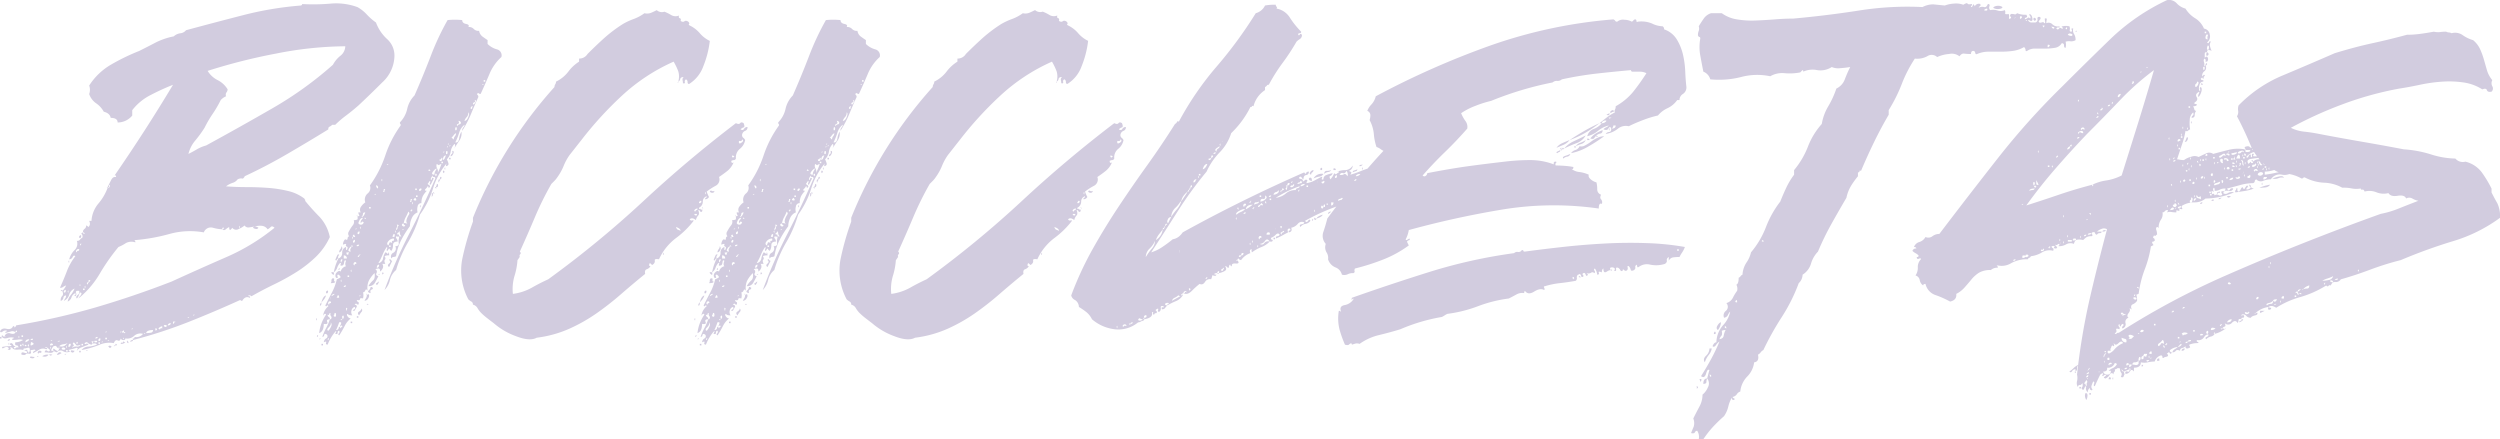 <svg xmlns="http://www.w3.org/2000/svg" width="422.63" height="74.252" viewBox="0 0 422.63 74.252">
  <path id="Path_45097" data-name="Path 45097" d="M-196.365-11.18q-.13-.26.065-.26t.195-.26a1.443,1.443,0,0,0,1.43-.52,1.569,1.569,0,0,0-1.56.39,1.717,1.717,0,0,1-1.82.26q0,.39.065.2t.325-.065q0,.26-.325.26a.466.466,0,0,1-.455-.26q-.13.52-.52.325t-.65.455a4.235,4.235,0,0,0-2.535.325,15.781,15.781,0,0,1-2.925.845,1.54,1.54,0,0,1,1.17-.585,4.934,4.934,0,0,0,1.43-.325q-.13-.26-.52-.2t0-.325q-.52-.13-.325.13t-.065.39a1.112,1.112,0,0,1-.65-.325q-.13-.2-.52.065,0,.26.26.13a.257.257,0,0,1,.39.13q-.65.26-1.17.455a1.559,1.559,0,0,0-.78.585q0-.26.13-.26t-.13-.26q-.39.13-1.43.39l.26.26a1.233,1.233,0,0,1-1.17-.065.775.775,0,0,0-1.04.195q-.91-.26-.52-.65a2.037,2.037,0,0,0,.52.39q.26.13.39-.39.13,0,.13-.065t-.13-.065q-.13-.26-.13-.13a.115.115,0,0,0,.13.13v.13q-.39-.13-.455-.325t-.455-.065q-.13,0-.39.52-.13.26.065.26a.441.441,0,0,1,.325.13.8.8,0,0,1-.715.2,6,6,0,0,0-.845-.065q.13-.52.455-.26t.455-.13a2.789,2.789,0,0,0-.65-.52q-.39,0,0,.13t0,.26a1.233,1.233,0,0,0-1.17.065q-.52.325-1.04.585a.345.345,0,0,1,.39-.39q0-.26-.26-.2a1.778,1.778,0,0,1-.39.065q-.26,0-.13.26a.257.257,0,0,1-.13.39q-.65-.13-.715.065t-.715.065q-.13-.52.455-.325t.455-.2q.26-.13.26.26a.721.721,0,0,0,.13-.91,1.44,1.44,0,0,0-.455.065,1.44,1.44,0,0,1-.455.065q-.26.39.26.26t.26.26a2.466,2.466,0,0,0-1.495-.325q-.845.065-.975-.325-.52-.13-.325.065t-.2.325q-.39,0-.195-.065t.065-.325q-.26-.26-.715,0t-.325-.13a7.3,7.3,0,0,1,1.43-.13q.26-.13,0-.195t0-.325a.416.416,0,0,1,.39.26.416.416,0,0,0,.39.26.115.115,0,0,1-.13.13.115.115,0,0,0-.13.13q.13.26.325.065a.36.36,0,0,1,.455-.065q0-.39-.325-.39t-.195-.52a2.508,2.508,0,0,0,1.3-.39,1.612,1.612,0,0,0-.845-.065,9.113,9.113,0,0,1-.975.065q0-.26.13-.26a.115.115,0,0,0,.13-.13,2,2,0,0,0-1.1.065q-.715.2-.975-.325.13-.26.2-.065t.325.065v.13q.13,0,.13-.065t-.13-.065a.724.724,0,0,1,.975-.455q.715.2.845-.2.26,0,.26-.13,0-.26-.13-.13a.375.375,0,0,0-.13.26.776.776,0,0,0-.78-.13q-.52.13-.91.26,0-.26.13-.26a.115.115,0,0,0,.13-.13.717.717,0,0,0-.715.13q-.325.26-.455,0,.26-.65,1.1-.455t1.105-.455a.23.23,0,0,1,.26.26q.26-.26.26-.39A115.2,115.2,0,0,0-202.67-16.7q6.435-1.885,12.805-4.355,4.55-2.08,9.165-4.095a34.952,34.952,0,0,0,8.255-5.005q-.39-.39-.65-.13a2.037,2.037,0,0,1-.52.39,1.344,1.344,0,0,0-.91-.585,3.23,3.23,0,0,0-1.1.065q-.585.13-1.105.195a.751.751,0,0,1-.78-.325,3.522,3.522,0,0,1-.975.585.816.816,0,0,1-1.105-.195q-.52.78-.52-.13a3.408,3.408,0,0,0-.585.39.393.393,0,0,1-.585,0,.23.23,0,0,0,.26-.26q-.26-.13-.26.26a7.112,7.112,0,0,1-1.56-.26,1.264,1.264,0,0,0-1.56.78,12.986,12.986,0,0,0-5.785.26,31.686,31.686,0,0,1-5.785,1.04q-.26,0-.13.065t.13.325a2,2,0,0,0-1.625.13,6.72,6.72,0,0,1-1.235.65,34.529,34.529,0,0,0-3.185,4.55A15.473,15.473,0,0,1-205.6-18.2a1.735,1.735,0,0,1,.325-.455.624.624,0,0,0,.195-.455q-.26-.26-.39.195a1.617,1.617,0,0,1-.39.715q-.26-.26.13-.585a.628.628,0,0,0,.26-.715h-.39a.257.257,0,0,0-.13.39.425.425,0,0,1-.13.52q-.26-.13-.065-.195t.065-.325a1.161,1.161,0,0,0-.65.715,1.161,1.161,0,0,1-.65.715,2.381,2.381,0,0,1,.52-1.1,3.916,3.916,0,0,0,.65-1.1,1.578,1.578,0,0,0-.91,1.04,1.578,1.578,0,0,1-.91,1.04,4.249,4.249,0,0,1,.26-.455.8.8,0,0,0,.13-.455.417.417,0,0,0-.455.39.626.626,0,0,1-.455.52,1.032,1.032,0,0,1,.26-.845q.26-.195,0-.845a2.56,2.56,0,0,0,.65-.91,1.411,1.411,0,0,0-.52.26.753.753,0,0,1-.52.13q.65-1.43,1.17-2.8a9.78,9.78,0,0,1,1.43-2.535q-.26-.26-.455.13a.625.625,0,0,1-.585.39,3.544,3.544,0,0,1,.91-1.56,1.485,1.485,0,0,0,.39-1.56.585.585,0,0,0,.52-.195.981.981,0,0,1,.39-.325.538.538,0,0,0-.065-.585q-.2-.195.195-.325a.23.23,0,0,0,.26.26.23.23,0,0,0-.26-.26v-.26a.981.981,0,0,1,.325-.39.585.585,0,0,0,.195-.52q.13,0,.39.26a.749.749,0,0,0,.26-.52,1.154,1.154,0,0,0-.13-.52h.39a5.02,5.02,0,0,1,1.17-2.925,8.778,8.778,0,0,0,1.56-2.665.345.345,0,0,0,.39-.39q-.13-.26-.13.065t-.26.2l.585-1.17q.325-.65.845-.52,0-.39-.26-.26,2.6-3.77,5.07-7.6t4.81-7.735a37.607,37.607,0,0,0-3.705,1.69,9.122,9.122,0,0,0-3.185,2.6v.91a3.2,3.2,0,0,1-2.47,1.17q0-.78-1.17-.78-.13-.78-1.17-1.04a4.16,4.16,0,0,0-1.3-1.43,3.119,3.119,0,0,1-1.17-1.56,2.028,2.028,0,0,0,0-1.43,10.834,10.834,0,0,1,3.64-3.51,35.409,35.409,0,0,1,4.81-2.34q1.56-.78,2.795-1.43a11.972,11.972,0,0,1,3.055-1.04,2.032,2.032,0,0,1,1.1-.52,1.412,1.412,0,0,0,.975-.52q4.81-1.3,9.62-2.535a57.221,57.221,0,0,1,9.62-1.625q.39,0,.39-.26a34.664,34.664,0,0,0,4.68-.065,10.535,10.535,0,0,1,4.68.585,6.335,6.335,0,0,1,1.56,1.235,9.775,9.775,0,0,0,1.56,1.365,7.1,7.1,0,0,0,1.885,2.8,3.734,3.734,0,0,1,1.235,2.925,6.212,6.212,0,0,1-2.08,4.42q-2.08,2.08-4.03,3.9-1.04.91-2.08,1.69a16.972,16.972,0,0,0-1.82,1.56h-.52a1.28,1.28,0,0,1-.455.325q-.2.065-.2.455-3.38,2.08-6.955,4.16t-7.215,3.77q.13,0-.26.39a1.184,1.184,0,0,0-.91.13,1.564,1.564,0,0,1-.845.585,3.88,3.88,0,0,0-1.1.585q1.69.13,3.51.13t3.575.13a21.16,21.16,0,0,1,3.38.52,7.238,7.238,0,0,1,2.795,1.3q0,.13.065.13t.065.26q1.17,1.43,2.4,2.665a7.024,7.024,0,0,1,1.755,3.445,11.154,11.154,0,0,1-2.4,3.38,20.463,20.463,0,0,1-3.25,2.535,38.731,38.731,0,0,1-3.77,2.08q-2.015.975-3.835,2.015a.425.425,0,0,0-.52-.13q0,.13.195.13t.065.26q-.78-.39-1.3.52a.265.265,0,0,1-.195-.065.265.265,0,0,0-.2-.065q-4.29,1.95-8.71,3.7A81.665,81.665,0,0,1-196.365-11.18Zm12.61-45.5a4.17,4.17,0,0,0,1.69,1.56,4.17,4.17,0,0,1,1.69,1.56.864.864,0,0,1-.195.52.673.673,0,0,0-.065.65,2.561,2.561,0,0,0-.91.65,19.606,19.606,0,0,1-1.365,2.34,19.605,19.605,0,0,0-1.365,2.34,20.435,20.435,0,0,1-1.56,2.145A5.448,5.448,0,0,0-187-42.64q.78-.39,1.43-.78a6.5,6.5,0,0,1,1.56-.65q5.72-3.12,11.245-6.305a61.675,61.675,0,0,0,10.2-7.345,4.825,4.825,0,0,1,1.235-1.495,2.1,2.1,0,0,0,.845-1.625,61.837,61.837,0,0,0-11.7,1.235A97.743,97.743,0,0,0-183.755-56.68Zm5.33,26.39q.13.39.13,0T-178.425-30.29Zm-26.91,2.99q.13.26.195-.065T-205.335-27.3Zm-.52,1.3q0-.26.2-.26t.195-.26a.334.334,0,0,0-.455.13Q-206.115-26.13-205.855-26Zm1.82,5.46a.7.7,0,0,1,.325-.52q.325-.26-.2-.26a.257.257,0,0,1-.13.39Q-204.295-20.8-204.035-20.54Zm-1.17.13a.115.115,0,0,0-.13-.13.115.115,0,0,0-.13.13Zm.65.26q.13.39.13,0T-204.555-20.15Zm-.26.52h.26v-.26h-.26Zm-3.25.13v.26q.26.13.325-.195t-.2-.195A.115.115,0,0,1-208.065-19.5Zm.65.13q.13.39.13,0T-207.415-19.37Zm21.45,3.9q-.26,0-.26.13Q-185.965-15.34-185.965-15.47Zm-.91.39q-.26,0-.26.13Q-186.875-14.95-186.875-15.08Zm-2.73,1.04a.115.115,0,0,0,.13.13q0-.26.13-.26a.115.115,0,0,0,.13-.13h-.39Zm-.91.39q.52,0,.52-.39A.51.51,0,0,0-190.515-13.65Zm-.52.26h.26q.26-.26-.065-.325t-.325.195A.115.115,0,0,1-191.035-13.39Zm-1.04.26q.26.26.325.065t.325-.065v-.39A1.065,1.065,0,0,0-192.075-13.13Zm-4.29,0q-.26,0-.26.13Q-196.365-13-196.365-13.13Zm3.9.39a.115.115,0,0,1,.13-.13q0-.39-.26-.26Q-192.6-12.74-192.465-12.74Zm-1.69.39a4.737,4.737,0,0,0,.78-.065.417.417,0,0,0,.39-.455Q-194.025-12.87-194.155-12.35Zm-3.77-.13q0,.26.195.065t-.195-.065q.13-.52-.2-.195T-197.925-12.48Zm-2.86-.13q-.26,0-.26.13Q-200.785-12.48-200.785-12.61Zm2.47,0q-.26,0-.26.13Q-198.315-12.48-198.315-12.61Zm4.03.26q-.26,0-.26.13Q-194.285-12.22-194.285-12.35Zm-20.93.65h.26v-.26h-.26Zm5.07-.13Zm-5.59.13q.13.39.13,0T-215.735-11.7Zm13,.26q.39,0,.39-.26Q-202.735-11.7-202.735-11.44Zm1.69.13h.26v-.26h-.26Zm-12.35-.13q-.52.26-.13.26T-213.395-11.44Zm11.18.13v.26q.26.13.325-.195t-.195-.195A.115.115,0,0,1-202.215-11.31Zm-12.35.52q.65-.26.65-.52Q-214.565-11.31-214.565-10.79Zm4.55-.39q-.26,0-.26.13Q-210.015-11.05-210.015-11.18Zm7.54.13h-.39q-.13.26.195.26T-202.475-11.05Zm2.08-.13q-.26,0-.26.13Q-200.395-11.05-200.395-11.18Zm-8.32.13q-.39,0-.39.13Q-208.715-10.92-208.715-11.05Zm3.77.13Zm3.51,0q-.26,0-.26.13Q-201.435-10.79-201.435-10.92Zm-4.94.78a.23.23,0,0,0-.26.26,1.062,1.062,0,0,1,.78-.195.624.624,0,0,0,.65-.325q-.65.26-.78.065a3.15,3.15,0,0,0-.39-.455q-.26.26-.13.325T-206.375-10.14Zm.39-.52q.26.26.26-.065T-205.985-10.66Zm3.77.13h.26v-.26h-.26Zm-11.05-.13q-.39-.39-.39.13-.13.39.26.195T-213.265-10.66Zm4.42.52a1.182,1.182,0,0,0,.91-.065,4.883,4.883,0,0,0,.52-.455,2.391,2.391,0,0,1-.715.195A1.223,1.223,0,0,0-208.845-10.14Zm-6.24-.26q.26.39.195,0T-215.085-10.4Zm4.68.13q.52,0,.52-.13-.13-.26-.325-.2A.3.3,0,0,0-210.4-10.27Zm3.12.26q.39,0,.39-.52Q-207.285-10.66-207.285-10.01Zm2.21-.26h.26v-.26h-.26Zm-10.4.13h.26v-.26h-.26Zm.91-.26q-.26.26.065.26T-214.565-10.4Zm.39.13q.26.39.2,0T-214.175-10.27Zm6.5.26q.13.39.13,0T-207.675-10.01Zm-2.73.13q.13.39.13,0T-210.4-9.88Zm2.6.13a.425.425,0,0,0-.52-.13q-.26.26.13.325T-207.8-9.75Zm.13.52h.26v-.26h-.26Zm7.02-27.82v.13q-.13,0-.13-.065T-200.655-37.05Zm24.57,6.89a.373.373,0,0,1,.455-.195.894.894,0,0,1,.455.195.373.373,0,0,1-.455.195A.893.893,0,0,1-176.085-30.16Zm1.43,0Zm-30.68,1.3q.26-.13.195.195t-.325.2v-.26Zm-1.95,4.42q.13-.39.13,0T-207.285-24.44Zm-1.04,4.94q-.39.13-.195-.065T-208.325-19.5Zm-10.53,7.8h.26v.26h-.26Zm1.69.39q0,.26-.39.26Q-217.555-11.31-217.165-11.31Zm20.8.13q0,.26-.52.26A.524.524,0,0,1-196.365-11.18Zm-.91.13q0,.13.065.13t.065.26q-.26,0-.26-.39Zm-.78.13a.265.265,0,0,1,.195.065.265.265,0,0,0,.2.065,1.059,1.059,0,0,1-.78.26q0-.26.195-.2T-198.055-10.92Zm-19.37.39q.13-.39.13,0T-217.425-10.53Zm18.07.26q0-.39.2-.195T-199.355-10.27Zm-.26.13q0-.13.26-.13Q-199.355-10.14-199.615-10.14Zm-.91.13q0-.26.325-.195t.065.325h-.26A.115.115,0,0,0-200.525-10.01Zm-3.77.65q0-.13.26-.13Q-204.035-9.36-204.295-9.36Zm-11.57.13Zm4.03,0q0,.26-.26.2t-.26.195q-.26-.26,0-.455A.36.36,0,0,1-211.835-9.23Zm4.94,0q0-.26.26-.195a1.778,1.778,0,0,0,.39.065Q-206.5-8.84-206.895-9.23Zm1.43-.13h.26v.26h-.26Zm-2.99.39q-.65.39-.78.26Q-208.845-9.36-208.455-8.97Zm-1.04.13Zm1.56.13q0-.13.26-.13Q-207.675-8.71-207.935-8.71Zm-2.73,0a.608.608,0,0,1-.455.325.886.886,0,0,1-.585-.065A1.506,1.506,0,0,1-210.665-8.71Zm.65,0q-.26.26-.455.065T-210.015-8.71Zm-2.6.39q0-.13.26-.13Q-212.355-8.32-212.615-8.32Zm-1.17.13q0-.26.26-.195a2.137,2.137,0,0,0,.52.065Q-213.135-7.93-213.785-8.19Zm50.7-6.5h.13a.36.36,0,0,0,.065-.52.466.466,0,0,1-.065-.52q-.26,0-.26.195t-.26.065a.437.437,0,0,0,.195.39.437.437,0,0,1,.2.39q-.65,0-.455.455t-.585.325q0,1.3-.78,1.56a6.687,6.687,0,0,1,1.17-3.12q-.13-.26-.325-.065a.532.532,0,0,0-.195.325,2.536,2.536,0,0,1,.91-1.69q-.13-.26-.26-.065t-.26-.065q.52-1.04,1.1-2.145a9.038,9.038,0,0,0,.845-2.275q.65-.26.65-.39-.26-.39-.39-.39-.26,0-.13.325t-.26.2a.721.721,0,0,1,.13-.91q.39-.39.65-.13a1.213,1.213,0,0,1,.91-.91q-.26-.26,0-.91-.26-.26-.325.26t-.325.52q-.39.13-.26-.195t-.13-.2a2.178,2.178,0,0,0-.455.78,1.559,1.559,0,0,1-.585.78,9.28,9.28,0,0,1,.78-2.34.965.965,0,0,0,.65-.975.965.965,0,0,1,.65-.975v.52q.26,0,.26-.52-.39-.13-.26-.39t-.52,0a1.364,1.364,0,0,1,.2-.715q.195-.325.455-.065a.441.441,0,0,0,.13-.325q0-.195.26-.325a.648.648,0,0,1-.13-.65q.13-.26.325-.585a5.916,5.916,0,0,1,.455-.65.928.928,0,0,0,.13-.845,1.028,1.028,0,0,0,.65-.13v-.52q.39,0,.26-.195a.8.8,0,0,1-.13-.455h.39a.885.885,0,0,1,.065-.975,2.8,2.8,0,0,1,.715-.715,1.36,1.36,0,0,1,.39-1.5,1.2,1.2,0,0,0,.39-1.365,18.724,18.724,0,0,0,2.6-5.07,18.724,18.724,0,0,1,2.6-5.07q0-.26-.065-.26t-.065-.26a4.671,4.671,0,0,0,1.235-2.275,4.671,4.671,0,0,1,1.235-2.275q1.43-3.25,2.73-6.63a44.537,44.537,0,0,1,2.86-6.11,11.756,11.756,0,0,1,2.47,0q0,.52.65.65t.39.52a1.105,1.105,0,0,1,.91.325,1.105,1.105,0,0,0,.91.325,1.5,1.5,0,0,0,.585.975q.455.325.845.585v.65a3.544,3.544,0,0,0,1.56.91,1.049,1.049,0,0,1,.78,1.3,7.965,7.965,0,0,0-2.015,2.86q-.715,1.69-1.495,3.38-.26,0-.26-.065t-.26-.065q-.13.26,0,.325t.13.325q-.65,1.43-1.235,2.86a18.106,18.106,0,0,1-1.495,2.86.8.8,0,0,1,.195-.585.624.624,0,0,0,.2-.455,2.728,2.728,0,0,0-.91,1.365,10.592,10.592,0,0,1-.65,1.625q.52.13.65-.65a3.061,3.061,0,0,1,.39-1.17,2.124,2.124,0,0,1-.39,1.56q-.52.78-.91,1.43.39-.65.13-.91a2.328,2.328,0,0,0-.65,1.3,2.328,2.328,0,0,1-.65,1.3,5.042,5.042,0,0,1,.26.65q.13.39-.39.52a.753.753,0,0,1,.13-.52,12.108,12.108,0,0,0-2.34,4.29,15.1,15.1,0,0,1-2.21,4.42,20.879,20.879,0,0,1-2.015,4.68,20.879,20.879,0,0,0-2.015,4.68,3.122,3.122,0,0,0-1.04,1.69,3.547,3.547,0,0,1-.91,1.69,84.9,84.9,0,0,1,4.16-9.49q2.34-4.55,4.42-9.36a.23.23,0,0,0-.26-.26q-.26,0-.13-.26a1.065,1.065,0,0,0-.39.65q.13.26.195-.065t.325-.065l-.26.52-.26.52q-.26,0-.13-.26t0-.39a1.018,1.018,0,0,0-.195.26,1.019,1.019,0,0,1-.2.26,2.131,2.131,0,0,0,.325.26q.2.13-.065.39a.115.115,0,0,1-.13-.13.115.115,0,0,0-.13-.13q0,.13-.325.455t.195.325a4,4,0,0,0-.65.845,2.492,2.492,0,0,0-.26,1.235.635.635,0,0,0-.65.585,1.843,1.843,0,0,0,0,.975,1.791,1.791,0,0,0-.975.975,3.3,3.3,0,0,0-.325,1.365,16.9,16.9,0,0,0-1.43,2.275,9.213,9.213,0,0,0-.91,2.8,1.047,1.047,0,0,1-.455.13q-.195,0-.325.26a.7.7,0,0,1,.325-.975.82.82,0,0,0,.325-1.105q.65,0,.585-.52a2.06,2.06,0,0,1,.065-.91q0-.26-.13-.2a.212.212,0,0,1-.26-.065q-.26.13-.065.39a.864.864,0,0,1,.2.52q-.78,0-.78.585a1.721,1.721,0,0,1-.26.975.592.592,0,0,1-.325-.325q-.065-.195-.325.325-.26,0-.13-.26t0-.39a6.035,6.035,0,0,0-.715,1.3,11,11,0,0,1-.715,1.43.919.919,0,0,0,.78-.78,2.9,2.9,0,0,1,.39-1.04.532.532,0,0,1,.325.195q.195.2.195-.195.13,0,.13.52a1.354,1.354,0,0,0-.78.13q.26.39.065.585t.065.715h-.52a.732.732,0,0,1,.065.78,1.1,1.1,0,0,1-.455.52q.13-.78-.78-.39a.46.46,0,0,1,.195.65q-.195.39.325.52-.26.52-.585,1.1a1.16,1.16,0,0,1-1.1.585,3.826,3.826,0,0,1,.78-.975q.39-.325.26-1.235a5.092,5.092,0,0,0-.975,1.3,2.948,2.948,0,0,0-.2,1.69q-.26-.39-.39-.065t-.39.325a2.112,2.112,0,0,1,0,1.04q-.52-.13-.52.13t-.52.13a.3.3,0,0,0,.2.325q.2.065.065.455-.26,0-.325-.13t-.325.13q.52.13.325.455t-.325.585q-.52,0-.13-.195t.13-.455a.8.8,0,0,0-.52.585.974.974,0,0,0,.13.845q-.65,0-.78-.26-.26.13,0,.455a.7.7,0,0,0,.52.325,3.837,3.837,0,0,0-1.04,1.3,14.532,14.532,0,0,1-.91,1.56q-.26-.13-.065-.325a.36.36,0,0,0,.065-.455q-.26,0-.26.325t-.39.2a.265.265,0,0,1,.065-.2.514.514,0,0,0,.065-.325,7.244,7.244,0,0,0-1.43,2.34q-.39,0-.26-.325t-.39-.065a.764.764,0,0,1,.39-.65.414.414,0,0,0,.13-.65q-.39-.26-.455.065t-.325.325a9.173,9.173,0,0,1,.65-1.495A9.174,9.174,0,0,0-163.085-14.69Zm26-40.17h.26v-.26h-.26Zm0,.39q-.26,0-.26.13Q-137.085-54.34-137.085-54.47Zm-1.69,3.51a2.514,2.514,0,0,0,.325-.455q.2-.325-.195-.325.26.26-.065.39T-138.775-50.96Zm-.52.65q.26.13.26-.065a.441.441,0,0,1,.13-.325A.345.345,0,0,0-139.295-50.31Zm-1.04,2.08q.39,0,.65-.65t0-.78a1.059,1.059,0,0,1-.26.78A1.631,1.631,0,0,0-140.335-48.23Zm-1.17.91q0-.26.325-.325t.195-.455q-.13,0-.13-.065t-.26-.065q.26.39-.065.52T-141.5-47.32Zm-.39.65q.26.13.26-.26t-.26-.13Zm-.65,1.3a.208.208,0,0,1,.2.13.208.208,0,0,0,.195.13.864.864,0,0,1,.2-.52.864.864,0,0,0,.195-.52.981.981,0,0,0-.39.325A3.152,3.152,0,0,1-142.545-45.37Zm-.78,1.56q.26.13.2-.13a.316.316,0,0,1,.195-.39q-.26-.13-.195.13A.316.316,0,0,1-143.325-43.81Zm.65-.26q-.26,0-.26.13Q-142.675-43.94-142.675-44.07Zm-1.04,1.04q-.26,0-.26.13Q-143.715-42.9-143.715-43.03Zm.26.39q.26.13.26-.26t-.26-.13Zm-.52,1.04a.592.592,0,0,0,.325-.325,3.568,3.568,0,0,1,.195-.455Q-143.975-42.38-143.975-41.6Zm-.52.13q.26.13.39-.195t-.13-.325q0,.26-.195.26T-144.495-41.47Zm.26.39h.26v-.26h-.26Zm-8.97.13q-.26,0-.26.13Q-153.205-40.82-153.205-40.95Zm8.32,1.56a8.636,8.636,0,0,0,.65-1.56q-.39.13-.39.2t-.39-.2a.912.912,0,0,0,.065.78A.912.912,0,0,1-144.885-39.39Zm-.52.26a1.064,1.064,0,0,1,.13-.585,4.247,4.247,0,0,0,.26-.455q-.26,0-.65.52T-145.4-39.13Zm-.91-.91q-.26.26.065.26T-146.315-40.04Zm1.17,1.17a.115.115,0,0,1,.13-.13q0-.39-.26-.26Q-145.275-38.87-145.145-38.87Zm-9.23.65q.13.39.13,0T-154.375-38.22Zm-.65,1.43a.294.294,0,0,0,.065-.325.3.3,0,0,0-.325-.2A.749.749,0,0,0-155.025-36.79Zm6.37.26h.26v-.26h-.26Zm.65-.13v.26h.26a.115.115,0,0,1,.13-.13v-.26h-.26A.115.115,0,0,1-148-36.66Zm-6.11.39q.26.13.26-.065a.441.441,0,0,1,.13-.325q-.26-.13-.26.065A.441.441,0,0,1-154.115-36.27Zm-1.17.39q-.26,0-.26.13Q-155.285-35.75-155.285-35.88Zm6.76.52h.26v-.26h-.26Zm-.13.13q-.52.39-.065.455T-148.655-35.23Zm-.91.65q.26.13.26-.065a.441.441,0,0,1,.13-.325q-.26-.13-.26.065A.441.441,0,0,1-149.565-34.58Zm-6.5.13Zm6.89.13q.13.39.13,0T-149.175-34.32Zm-7.28.91h.26v-.26h-.26Zm7.15.52a.208.208,0,0,1,.13-.195q.13-.065-.13-.2a.208.208,0,0,1-.13.2Q-149.565-33.02-149.3-32.89Zm-1.3,1.95a1.028,1.028,0,0,1,.65.13.619.619,0,0,1-.195-.585,2.321,2.321,0,0,1,.195-.585,4.25,4.25,0,0,1,.26-.455q.13-.195-.13-.455a7.214,7.214,0,0,1-.455.975A3.17,3.17,0,0,0-150.6-30.94Zm-7.15-1.04q.39,0,.65-.78-.39,0-.39.26A.749.749,0,0,1-157.755-31.98Zm-.52,1.04a.466.466,0,0,0,.455.26q.325,0,.455-.39-.26-.26-.39,0t-.13,0a.53.53,0,0,1,.13-.39,1.513,1.513,0,0,0,.26-.39Q-158.015-31.85-158.275-30.94Zm1.04-.78q.39.13.2-.065T-157.235-31.72Zm6.89,1.17q-.26-.13-.26-.26t-.26,0a.257.257,0,0,0,.13.39A.257.257,0,0,0-150.345-30.55Zm-1.56.78a.416.416,0,0,0,.26-.39.416.416,0,0,1,.26-.39q-.13,0-.13-.065t-.26-.065a.429.429,0,0,1,0,.455A.8.8,0,0,0-151.9-29.77Zm-6.11-.39q.13.39.13,0T-158.015-30.16Zm-.52.13q-.26,0-.26.13Q-158.535-29.9-158.535-30.03Zm7.93.13q-.26,0-.26.13Q-150.605-29.77-150.6-29.9Zm-1.43.39q.13.39.13,0T-152.035-29.51Zm.39.52q.26-.13.26.13t.39.13a.713.713,0,0,1-.26-.455,1.047,1.047,0,0,0-.13-.455.3.3,0,0,1-.2.325Q-151.775-29.25-151.645-28.99Zm-6.76-.39v.26q.26.13.325-.195t-.195-.195A.115.115,0,0,1-158.4-29.38Zm6.24.78a.514.514,0,0,1,.065-.325q.065-.065-.2-.2l-.195.39Q-152.555-28.6-152.165-28.6Zm-6.63-.13a.115.115,0,0,1-.13-.13.115.115,0,0,0-.13-.13q-.26.13-.065.325T-158.795-28.73Zm-.52.26q.13.39.13,0T-159.315-28.47Zm6.11,1.3a3.567,3.567,0,0,0,.2-.455q.065-.195.455.065-.13-.39.13-.39t.13-.39a1.169,1.169,0,0,0-.91.455Q-153.595-27.43-153.205-27.17Zm-6.37-.78Zm.39,0v.26q.26.13.325-.195t-.195-.195A.115.115,0,0,1-159.185-27.95Zm.65.91q.39,0,.39-.26Q-158.665-27.3-158.535-27.04Zm-.91,0a1.1,1.1,0,0,0-.455.52q-.2.39.325.39-.13-.39,0-.52a.53.53,0,0,0,.13-.39q.39.13.195-.065T-159.445-27.04Zm6.37.13h.26v-.26h-.26Zm-7.15,1.3h.26a.53.53,0,0,1,.13-.39q-.52,0-.52.13Q-160.225-25.87-160.225-25.61Zm1.82.39q.26,0,.26-.13t.26-.26Q-158.145-25.74-158.4-25.22Zm-2.34.26h.52a.46.46,0,0,0-.52-.52Zm-.39.65a.632.632,0,0,1,.13-.325q.13-.195-.13-.195a.375.375,0,0,0-.13.26Q-161.265-24.31-161.135-24.31Zm2.21.52q0-.26.2-.26t.065-.26a.257.257,0,0,0-.39.13A.257.257,0,0,0-158.925-23.79Zm3.77.39q.39,0,.39-.52Q-155.155-23.92-155.155-23.4Zm-4.42.52q.13.39.13,0T-159.575-22.88Zm-.52,1.04h.26v-.26h-.26Zm-1.17.65q.13.39.13,0T-161.265-21.19Zm.52,1.04q.39,0,.39-.26Q-160.745-20.41-160.745-20.15Zm-2.08,1.56q.52-.26.52-.39A.51.51,0,0,0-162.825-18.59Zm.91.26h.39q0-.52-.26-.39a.265.265,0,0,1-.065.195A.265.265,0,0,0-161.915-18.33Zm4.03-.39q-.26,0-.26.13Q-157.885-18.59-157.885-18.72Zm-5.07.39q-.13.65,0,.13T-162.955-18.33Zm-.26,1.17q0-.26.2-.26t.065-.26a.257.257,0,0,0-.39.13A.257.257,0,0,0-163.215-17.16Zm2.99,1.04a.514.514,0,0,1,.065-.325q.065-.065-.195-.2Q-160.355-16.12-160.225-16.12Zm-2.21.91q.39.26.39-.2t-.26-.325q0,.26-.065.26T-162.435-15.21Zm1.43.39q.26.13.26-.26t-.26-.13Zm0,.26a.115.115,0,0,0-.13-.13.115.115,0,0,0-.13.13Zm-2.34,1.82a2.258,2.258,0,0,0,.455-.715.6.6,0,0,0-.065-.715q.13.39-.325.845T-163.345-12.74Zm1.3-.13a.417.417,0,0,0,.455-.39q.065-.39.325.13,0-.13.2-.26t-.065-.26q-.39.39-.13-.13t-.26-.39q-.13.39-.26.715T-162.045-12.87Zm-1.43,1.56q.13.26.195-.065T-163.475-11.31Zm21.06-31.85q.39,0,.195.455t-.455.455a.437.437,0,0,1,.2-.39Q-142.285-42.77-142.415-43.16Zm-.52,1.17h.26v.26h-.26Zm-.78,1.82q.13-.39.13,0T-143.715-40.17Zm-.26.39q.26-.13.26.26a.115.115,0,0,0-.13.13Q-143.975-39.39-143.975-39.78Zm-.52,1.43q0-.52.26-.39v.26a.115.115,0,0,0-.13.13Zm0,0q0,.26-.065.26t-.065.26q-.13,0-.13-.26a.375.375,0,0,1,.13-.26Zm-.65,1.3a.265.265,0,0,1,.065-.2.514.514,0,0,0,.065-.325q.26,0,.2.325T-145.145-37.05Zm0,0q.13.39-.065.195T-145.145-37.05Zm-.52,1.04q0-.26.195-.065T-145.665-36.01Zm0,0q0,.65-.26.52a.294.294,0,0,0,.065-.325Q-145.925-36.01-145.665-36.01Zm-.65,1.43Zm-1.56.78q.13-.39.13,0T-147.875-33.8Zm-10.53,1.69a.115.115,0,0,1-.13-.13Q-158.535-32.37-158.4-32.11Zm-2.73,5.07a.515.515,0,0,1,.065.65q-.2.39-.455.39a.864.864,0,0,1,.195-.52A.864.864,0,0,0-161.135-27.04Zm-.52,2.08q-.26,0-.26.195t-.26.065a7.135,7.135,0,0,1,.39-.91q.39-.13.2.13A.466.466,0,0,0-161.655-24.96Zm8.58.26q.13-.26.26-.065t.26.2l-.26.52-.26.52q-.39-.26,0-.585T-153.075-24.7Zm-8.58,1.56q.26-.39.2-.065T-161.655-23.14Zm-.78.52q.13.65-.26.26T-162.435-22.62Zm8.45.13q-.26.39-.26.065T-153.985-22.49Zm-.91.26q0-.13.26-.13Q-154.635-22.23-154.895-22.23Zm-7.8.65q.39-.13.325.195t.195.325q0,.26-.78.26a.53.53,0,0,0,.13-.39A.53.53,0,0,1-162.695-21.58Zm7.54.78q.52-.52.26,0t-.39.13A.115.115,0,0,1-155.155-20.8Zm-1.04.65q.26,0,.26.065t.13.065a.307.307,0,0,1-.26.325q-.26.065-.13.585-.65-.13-.325-.455A.9.9,0,0,0-156.195-20.15Zm-7.41.65q.26-.13.195.195t-.325.195v-.26Zm6.76.65a.115.115,0,0,1-.13-.13Q-156.975-19.11-156.845-18.85Zm0,0q.26,0,.26-.13.26.26,0,.715a.754.754,0,0,1-.65.455,4.249,4.249,0,0,1,.26-.455A1.064,1.064,0,0,0-156.845-18.85Zm-7.67,1.3q.26-1.04.78-1.17a2.277,2.277,0,0,1-.325.65A4.879,4.879,0,0,1-164.515-17.55Zm0,0q0,.65-.26.52A.749.749,0,0,1-164.515-17.55Zm7.67.39a.115.115,0,0,1,.13-.13.115.115,0,0,1,.13.13Zm-.91.65a.393.393,0,0,1,0,.585,3.408,3.408,0,0,0-.39.585q-.39-.39,0-.65T-157.755-16.51Zm-.78,1.3h.26v.26h-.26Zm-6.89.52q.13-.39.13,0T-165.425-14.69Zm5.85.39h.26v.26h-.26Zm-5.72,2.47q.26-.39.2-.065T-165.295-11.83Zm.39.52q0-.13.26-.13Q-164.645-11.31-164.9-11.31Zm.39.78h.26v.26h-.26Zm60.32-44.33a3,3,0,0,0,0-1.755,10.778,10.778,0,0,0-.78-1.625,31.817,31.817,0,0,0-8.775,5.785,60.847,60.847,0,0,0-6.825,7.475q-.52.65-.975,1.235t-.975,1.235a8.976,8.976,0,0,0-1.04,1.885,8.976,8.976,0,0,1-1.04,1.885,4.26,4.26,0,0,1-.52.65l-.52.52a52.714,52.714,0,0,0-2.795,5.655q-1.235,2.925-2.535,5.785.26.26.065.455a.36.36,0,0,0-.065.455,1.019,1.019,0,0,0-.2.26,1.018,1.018,0,0,1-.195.26,11.759,11.759,0,0,1-.52,2.73,7.836,7.836,0,0,0-.26,2.99,8.9,8.9,0,0,0,3.185-1.04q1.365-.78,2.795-1.43A172.339,172.339,0,0,0-110.11-34.645q7.475-6.955,15.665-13.195.52.26.715,0t.585,0q.26.65,0,.715a1.15,1.15,0,0,0-.52.325q.39.26.585-.065a.638.638,0,0,1,.585-.325.6.6,0,0,1-.39.65.827.827,0,0,0-.52.65.585.585,0,0,0,.195.52.981.981,0,0,1,.325.39,2.467,2.467,0,0,1-.91,1.495,1.848,1.848,0,0,0-.65,1.625q-.13.26-.325.26a1.047,1.047,0,0,0-.455.13q0,.52.39.26a3.6,3.6,0,0,1-1.04,1.43q-.65.52-1.43,1.04a1.191,1.191,0,0,1-.585,1.495,9.9,9.9,0,0,0-1.5.975,7.134,7.134,0,0,0,.39.91.764.764,0,0,1-.65.39q0-.26.13-.26t.13-.26a.922.922,0,0,0-.65.91,1.175,1.175,0,0,1-.65,1.04q0,.26.13.195t.13.065q.65.26.26-.39a.257.257,0,0,1,.13.39,1,1,0,0,0-.13.39q-.26.13-.325-.065a.3.3,0,0,0-.325-.195q.26.65,0,.91a1.648,1.648,0,0,0-.39.78q-.65-.52-1.04-.13a.316.316,0,0,0,.39.195q.26-.065.26.065a14.78,14.78,0,0,1-2.99,2.925,9.357,9.357,0,0,0-2.86,3.575q-.78-.13-.715.195a.619.619,0,0,1-.195.585q-.26.26-.325.13a.7.7,0,0,0-.325-.26q-.26.52.13.52a1.253,1.253,0,0,1-.65.52q-.39.13-.26.78-2.08,1.69-4.1,3.445a48.939,48.939,0,0,1-4.16,3.25,28.157,28.157,0,0,1-4.615,2.6,19.465,19.465,0,0,1-5.46,1.495q-1.17.65-3.51-.26a12.032,12.032,0,0,1-3.77-2.21q-.52-.39-1.1-.845a10.543,10.543,0,0,1-.975-.845,4,4,0,0,1-.65-.845,1.2,1.2,0,0,0-.78-.585.524.524,0,0,0-.26-.52,2.037,2.037,0,0,1-.52-.39,10.4,10.4,0,0,1-1.04-6.7A46.374,46.374,0,0,1-138.9-31.2v-.65a74.672,74.672,0,0,1,13.78-22.1.8.8,0,0,1,.13-.455.8.8,0,0,0,.13-.455,5.769,5.769,0,0,0,2.08-1.69,6.722,6.722,0,0,1,1.82-1.69v-.52a1.631,1.631,0,0,0,1.43-.78q1.43-1.43,2.795-2.665a24.426,24.426,0,0,1,3.185-2.4,11.4,11.4,0,0,1,1.82-.845,7.466,7.466,0,0,0,1.82-.975,1.855,1.855,0,0,0,1.105-.065q.455-.195.975-.455a1.3,1.3,0,0,0,1.3.26,7.365,7.365,0,0,1,1.17.585,1.483,1.483,0,0,0,1.3.065q-.13.39.13.455t.13.455q.39.26.65.065t.65.065q.26.26.13.39t.13.26a5.17,5.17,0,0,1,1.69,1.3,5.17,5.17,0,0,0,1.69,1.3,16.458,16.458,0,0,1-1.1,4.29,5.847,5.847,0,0,1-2.4,2.99q-.26,0-.26-.325a.466.466,0,0,0-.26-.455.373.373,0,0,0-.2.455q.065.325-.325.195a2.137,2.137,0,0,0-.065-.52.54.54,0,0,1,.2-.52q-.52,0-.585.325A.608.608,0,0,1-104.2-54.86Zm10.27,10.01q-.13.65.39.325t.13-.585Q-93.405-44.72-93.925-44.85Zm-.78,2.6q-.52-.26-.39.065T-94.705-42.25Zm-4.03,5.07q-.26.26-.26.13Q-98.735-37.05-98.735-37.18Zm-.91,1.17q.13.39.13,0T-99.645-36.01Zm-1.04,1.43v.26h.26a.115.115,0,0,1,.13-.13v-.26h-.26Q-100.555-34.45-100.685-34.58Zm-.65,1.69q.13-.26.26-.26t.13-.26a.624.624,0,0,0-.455.195Q-101.6-33.02-101.335-32.89Zm.26.39h-.39a.23.23,0,0,0,.26.26Q-100.945-32.24-101.075-32.5Zm-2.73,2.86q0-.39-.78-.65.13.39.325.455A3.566,3.566,0,0,1-103.805-29.64Zm-.39-25.22q0,.26-.065.195T-104.2-54.86Zm6.11,18.46a.307.307,0,0,1-.26.325.54.54,0,0,1-.52-.195q.13-.26.325-.13A.429.429,0,0,0-98.085-36.4Zm-8.71,10.66q.13-.39.13,0T-106.8-25.74Zm7.67,11.05h.13a.36.36,0,0,0,.065-.52.466.466,0,0,1-.065-.52q-.26,0-.26.195t-.26.065a.437.437,0,0,0,.195.39.437.437,0,0,1,.195.39q-.65,0-.455.455t-.585.325q0,1.3-.78,1.56a6.687,6.687,0,0,1,1.17-3.12q-.13-.26-.325-.065a.532.532,0,0,0-.195.325,2.536,2.536,0,0,1,.91-1.69q-.13-.26-.26-.065t-.26-.065q.52-1.04,1.105-2.145a9.037,9.037,0,0,0,.845-2.275q.65-.26.65-.39-.26-.39-.39-.39-.26,0-.13.325t-.26.2a.721.721,0,0,1,.13-.91q.39-.39.65-.13a1.213,1.213,0,0,1,.91-.91q-.26-.26,0-.91-.26-.26-.325.26t-.325.52q-.39.13-.26-.195t-.13-.2a2.178,2.178,0,0,0-.455.78,1.559,1.559,0,0,1-.585.78,9.281,9.281,0,0,1,.78-2.34.965.965,0,0,0,.65-.975.965.965,0,0,1,.65-.975v.52q.26,0,.26-.52-.39-.13-.26-.39t-.52,0a1.364,1.364,0,0,1,.195-.715q.2-.325.455-.065a.441.441,0,0,0,.13-.325q0-.195.26-.325a.648.648,0,0,1-.13-.65q.13-.26.325-.585a5.914,5.914,0,0,1,.455-.65.928.928,0,0,0,.13-.845,1.028,1.028,0,0,0,.65-.13v-.52q.39,0,.26-.195a.8.8,0,0,1-.13-.455h.39a.885.885,0,0,1,.065-.975,2.8,2.8,0,0,1,.715-.715,1.36,1.36,0,0,1,.39-1.5,1.2,1.2,0,0,0,.39-1.365,18.724,18.724,0,0,0,2.6-5.07,18.724,18.724,0,0,1,2.6-5.07q0-.26-.065-.26t-.065-.26a4.671,4.671,0,0,0,1.235-2.275,4.671,4.671,0,0,1,1.235-2.275q1.43-3.25,2.73-6.63a44.536,44.536,0,0,1,2.86-6.11,11.756,11.756,0,0,1,2.47,0q0,.52.65.65t.39.52a1.105,1.105,0,0,1,.91.325,1.105,1.105,0,0,0,.91.325,1.5,1.5,0,0,0,.585.975q.455.325.845.585v.65a3.544,3.544,0,0,0,1.56.91,1.049,1.049,0,0,1,.78,1.3,7.965,7.965,0,0,0-2.015,2.86q-.715,1.69-1.5,3.38-.26,0-.26-.065t-.26-.065q-.13.26,0,.325t.13.325q-.65,1.43-1.235,2.86a18.105,18.105,0,0,1-1.5,2.86.8.8,0,0,1,.195-.585.624.624,0,0,0,.195-.455,2.728,2.728,0,0,0-.91,1.365,10.592,10.592,0,0,1-.65,1.625q.52.13.65-.65a3.06,3.06,0,0,1,.39-1.17,2.125,2.125,0,0,1-.39,1.56q-.52.78-.91,1.43.39-.65.13-.91a2.328,2.328,0,0,0-.65,1.3,2.328,2.328,0,0,1-.65,1.3,5.045,5.045,0,0,1,.26.65q.13.39-.39.52a.753.753,0,0,1,.13-.52,12.107,12.107,0,0,0-2.34,4.29,15.1,15.1,0,0,1-2.21,4.42,20.879,20.879,0,0,1-2.015,4.68,20.879,20.879,0,0,0-2.015,4.68,3.122,3.122,0,0,0-1.04,1.69,3.547,3.547,0,0,1-.91,1.69,84.905,84.905,0,0,1,4.16-9.49q2.34-4.55,4.42-9.36a.23.23,0,0,0-.26-.26q-.26,0-.13-.26a1.065,1.065,0,0,0-.39.65q.13.26.2-.065t.325-.065l-.26.52-.26.52q-.26,0-.13-.26t0-.39a1.019,1.019,0,0,0-.195.26,1.019,1.019,0,0,1-.195.26,2.13,2.13,0,0,0,.325.26q.195.13-.065.39a.115.115,0,0,1-.13-.13.115.115,0,0,0-.13-.13q0,.13-.325.455t.195.325a4,4,0,0,0-.65.845,2.492,2.492,0,0,0-.26,1.235.635.635,0,0,0-.65.585,1.843,1.843,0,0,0,0,.975,1.791,1.791,0,0,0-.975.975A3.3,3.3,0,0,0-85.6-30.42a16.905,16.905,0,0,0-1.43,2.275,9.213,9.213,0,0,0-.91,2.8,1.047,1.047,0,0,1-.455.13q-.195,0-.325.26a.7.7,0,0,1,.325-.975.82.82,0,0,0,.325-1.105q.65,0,.585-.52a2.06,2.06,0,0,1,.065-.91q0-.26-.13-.2a.212.212,0,0,1-.26-.065q-.26.13-.065.39a.864.864,0,0,1,.195.52q-.78,0-.78.585a1.721,1.721,0,0,1-.26.975.592.592,0,0,1-.325-.325q-.065-.195-.325.325-.26,0-.13-.26t0-.39a6.035,6.035,0,0,0-.715,1.3,11,11,0,0,1-.715,1.43.919.919,0,0,0,.78-.78,2.9,2.9,0,0,1,.39-1.04.532.532,0,0,1,.325.195q.195.2.195-.195.13,0,.13.52a1.354,1.354,0,0,0-.78.13q.26.39.065.585t.065.715h-.52a.732.732,0,0,1,.065.78,1.1,1.1,0,0,1-.455.52q.13-.78-.78-.39a.46.46,0,0,1,.195.65q-.195.39.325.52-.26.52-.585,1.1a1.16,1.16,0,0,1-1.105.585,3.826,3.826,0,0,1,.78-.975q.39-.325.26-1.235a5.093,5.093,0,0,0-.975,1.3,2.948,2.948,0,0,0-.195,1.69q-.26-.39-.39-.065t-.39.325a2.113,2.113,0,0,1,0,1.04q-.52-.13-.52.13t-.52.13a.3.3,0,0,0,.195.325q.195.065.065.455-.26,0-.325-.13t-.325.13q.52.13.325.455t-.325.585q-.52,0-.13-.195t.13-.455a.8.8,0,0,0-.52.585.974.974,0,0,0,.13.845q-.65,0-.78-.26-.26.13,0,.455a.7.7,0,0,0,.52.325,3.837,3.837,0,0,0-1.04,1.3,14.533,14.533,0,0,1-.91,1.56q-.26-.13-.065-.325a.36.36,0,0,0,.065-.455q-.26,0-.26.325t-.39.2a.265.265,0,0,1,.065-.2.514.514,0,0,0,.065-.325,7.244,7.244,0,0,0-1.43,2.34q-.39,0-.26-.325t-.39-.065a.764.764,0,0,1,.39-.65.414.414,0,0,0,.13-.65q-.39-.26-.455.065t-.325.325a9.173,9.173,0,0,1,.65-1.495A9.173,9.173,0,0,0-99.125-14.69Zm26-40.17h.26v-.26h-.26Zm0,.39q-.26,0-.26.13Q-73.125-54.34-73.125-54.47Zm-1.69,3.51a2.514,2.514,0,0,0,.325-.455q.195-.325-.195-.325.26.26-.065.39T-74.815-50.96Zm-.52.65q.26.13.26-.065a.441.441,0,0,1,.13-.325A.345.345,0,0,0-75.335-50.31Zm-1.04,2.08q.39,0,.65-.65t0-.78a1.059,1.059,0,0,1-.26.78A1.632,1.632,0,0,0-76.375-48.23Zm-1.17.91q0-.26.325-.325t.2-.455q-.13,0-.13-.065t-.26-.065q.26.39-.065.52T-77.545-47.32Zm-.39.65q.26.13.26-.26t-.26-.13Zm-.65,1.3a.208.208,0,0,1,.195.13.208.208,0,0,0,.195.13A.864.864,0,0,1-78-45.63a.864.864,0,0,0,.195-.52.981.981,0,0,0-.39.325A3.151,3.151,0,0,1-78.585-45.37Zm-.78,1.56q.26.13.195-.13a.316.316,0,0,1,.195-.39q-.26-.13-.195.13A.316.316,0,0,1-79.365-43.81Zm.65-.26q-.26,0-.26.13Q-78.715-43.94-78.715-44.07Zm-1.04,1.04q-.26,0-.26.13Q-79.755-42.9-79.755-43.03Zm.26.39q.26.13.26-.26t-.26-.13Zm-.52,1.04a.592.592,0,0,0,.325-.325,3.565,3.565,0,0,1,.195-.455Q-80.015-42.38-80.015-41.6Zm-.52.13q.26.13.39-.195t-.13-.325q0,.26-.2.26T-80.535-41.47Zm.26.39h.26v-.26h-.26Zm-8.97.13q-.26,0-.26.13Q-89.245-40.82-89.245-40.95Zm8.32,1.56a8.637,8.637,0,0,0,.65-1.56q-.39.13-.39.2t-.39-.2a.912.912,0,0,0,.065.78A.912.912,0,0,1-80.925-39.39Zm-.52.26a1.064,1.064,0,0,1,.13-.585,4.251,4.251,0,0,0,.26-.455q-.26,0-.65.52T-81.445-39.13Zm-.91-.91q-.26.26.065.26T-82.355-40.04Zm1.17,1.17a.115.115,0,0,1,.13-.13q0-.39-.26-.26Q-81.315-38.87-81.185-38.87Zm-9.23.65q.13.39.13,0T-90.415-38.22Zm-.65,1.43A.294.294,0,0,0-91-37.115a.3.3,0,0,0-.325-.2A.749.749,0,0,0-91.065-36.79Zm6.37.26h.26v-.26h-.26Zm.65-.13v.26h.26a.115.115,0,0,1,.13-.13v-.26h-.26A.115.115,0,0,1-84.045-36.66Zm-6.11.39q.26.13.26-.065a.441.441,0,0,1,.13-.325q-.26-.13-.26.065A.441.441,0,0,1-90.155-36.27Zm-1.17.39q-.26,0-.26.13Q-91.325-35.75-91.325-35.88Zm6.76.52h.26v-.26h-.26Zm-.13.13q-.52.39-.065.455T-84.695-35.23Zm-.91.65q.26.13.26-.065a.441.441,0,0,1,.13-.325q-.26-.13-.26.065A.441.441,0,0,1-85.6-34.58Zm-6.5.13Zm6.89.13q.13.39.13,0T-85.215-34.32Zm-7.28.91h.26v-.26h-.26Zm7.15.52a.208.208,0,0,1,.13-.195q.13-.065-.13-.2a.208.208,0,0,1-.13.2Q-85.6-33.02-85.345-32.89Zm-1.3,1.95a1.028,1.028,0,0,1,.65.13.619.619,0,0,1-.195-.585,2.32,2.32,0,0,1,.195-.585,4.25,4.25,0,0,1,.26-.455q.13-.195-.13-.455a7.215,7.215,0,0,1-.455.975A3.17,3.17,0,0,0-86.645-30.94Zm-7.15-1.04q.39,0,.65-.78-.39,0-.39.26A.749.749,0,0,1-93.795-31.98Zm-.52,1.04a.466.466,0,0,0,.455.26q.325,0,.455-.39-.26-.26-.39,0t-.13,0a.53.53,0,0,1,.13-.39,1.513,1.513,0,0,0,.26-.39Q-94.055-31.85-94.315-30.94Zm1.04-.78q.39.13.195-.065T-93.275-31.72Zm6.89,1.17q-.26-.13-.26-.26t-.26,0a.257.257,0,0,0,.13.39A.257.257,0,0,0-86.385-30.55Zm-1.56.78a.416.416,0,0,0,.26-.39.416.416,0,0,1,.26-.39q-.13,0-.13-.065t-.26-.065a.429.429,0,0,1,0,.455A.8.8,0,0,0-87.945-29.77Zm-6.11-.39q.13.39.13,0T-94.055-30.16Zm-.52.13q-.26,0-.26.13Q-94.575-29.9-94.575-30.03Zm7.93.13q-.26,0-.26.13Q-86.645-29.77-86.645-29.9Zm-1.43.39q.13.39.13,0T-88.075-29.51Zm.39.52q.26-.13.26.13t.39.13a.713.713,0,0,1-.26-.455,1.047,1.047,0,0,0-.13-.455.3.3,0,0,1-.195.325Q-87.815-29.25-87.685-28.99Zm-6.76-.39v.26q.26.13.325-.195t-.195-.195A.115.115,0,0,1-94.445-29.38Zm6.24.78a.514.514,0,0,1,.065-.325q.065-.065-.195-.2l-.195.39Q-88.595-28.6-88.2-28.6Zm-6.63-.13a.115.115,0,0,1-.13-.13.115.115,0,0,0-.13-.13q-.26.13-.065.325T-94.835-28.73Zm-.52.26q.13.39.13,0T-95.355-28.47Zm6.11,1.3a3.568,3.568,0,0,0,.195-.455q.065-.195.455.065-.13-.39.13-.39t.13-.39a1.169,1.169,0,0,0-.91.455Q-89.635-27.43-89.245-27.17Zm-6.37-.78Zm.39,0v.26q.26.13.325-.195t-.195-.195A.115.115,0,0,1-95.225-27.95Zm.65.91q.39,0,.39-.26Q-94.7-27.3-94.575-27.04Zm-.91,0a1.1,1.1,0,0,0-.455.52q-.195.39.325.39-.13-.39,0-.52a.53.53,0,0,0,.13-.39q.39.13.195-.065T-95.485-27.04Zm6.37.13h.26v-.26h-.26Zm-7.15,1.3H-96a.53.53,0,0,1,.13-.39q-.52,0-.52.13Q-96.265-25.87-96.265-25.61Zm1.82.39q.26,0,.26-.13t.26-.26Q-94.185-25.74-94.445-25.22Zm-2.34.26h.52a.46.46,0,0,0-.52-.52Zm-.39.65a.632.632,0,0,1,.13-.325q.13-.195-.13-.195a.375.375,0,0,0-.13.26Q-97.305-24.31-97.175-24.31Zm2.21.52q0-.26.195-.26t.065-.26a.257.257,0,0,0-.39.13A.257.257,0,0,0-94.965-23.79Zm3.77.39q.39,0,.39-.52Q-91.2-23.92-91.195-23.4Zm-4.42.52q.13.39.13,0T-95.615-22.88Zm-.52,1.04h.26v-.26h-.26Zm-1.17.65q.13.39.13,0T-97.305-21.19Zm.52,1.04q.39,0,.39-.26Q-96.785-20.41-96.785-20.15Zm-2.08,1.56q.52-.26.52-.39A.51.51,0,0,0-98.865-18.59Zm.91.26h.39q0-.52-.26-.39a.265.265,0,0,1-.065.195A.265.265,0,0,0-97.955-18.33Zm4.03-.39q-.26,0-.26.13Q-93.925-18.59-93.925-18.72Zm-5.07.39q-.13.65,0,.13T-98.995-18.33Zm-.26,1.17q0-.26.195-.26t.065-.26a.257.257,0,0,0-.39.13A.257.257,0,0,0-99.255-17.16Zm2.99,1.04a.514.514,0,0,1,.065-.325q.065-.065-.195-.2Q-96.395-16.12-96.265-16.12Zm-2.21.91q.39.26.39-.2t-.26-.325q0,.26-.065.26T-98.475-15.21Zm1.43.39q.26.13.26-.26t-.26-.13Zm0,.26a.115.115,0,0,0-.13-.13.115.115,0,0,0-.13.13Zm-2.34,1.82a2.258,2.258,0,0,0,.455-.715.6.6,0,0,0-.065-.715q.13.39-.325.845T-99.385-12.74Zm1.3-.13a.417.417,0,0,0,.455-.39q.065-.39.325.13,0-.13.195-.26t-.065-.26q-.39.39-.13-.13t-.26-.39q-.13.39-.26.715T-98.085-12.87Zm-1.43,1.56q.13.26.195-.065T-99.515-11.31Zm21.06-31.85q.39,0,.195.455t-.455.455a.437.437,0,0,1,.195-.39Q-78.325-42.77-78.455-43.16Zm-.52,1.17h.26v.26h-.26Zm-.78,1.82q.13-.39.13,0T-79.755-40.17Zm-.26.39q.26-.13.26.26a.115.115,0,0,0-.13.13Q-80.015-39.39-80.015-39.78Zm-.52,1.43q0-.52.26-.39v.26a.115.115,0,0,0-.13.13Zm0,0q0,.26-.065.26t-.065.26q-.13,0-.13-.26a.375.375,0,0,1,.13-.26Zm-.65,1.3a.265.265,0,0,1,.065-.2.514.514,0,0,0,.065-.325q.26,0,.195.325T-81.185-37.05Zm0,0q.13.39-.065.195T-81.185-37.05Zm-.52,1.04q0-.26.195-.065T-81.7-36.01Zm0,0q0,.65-.26.52a.294.294,0,0,0,.065-.325Q-81.965-36.01-81.7-36.01Zm-.65,1.43Zm-1.56.78q.13-.39.13,0T-83.915-33.8Zm-10.53,1.69a.115.115,0,0,1-.13-.13Q-94.575-32.37-94.445-32.11Zm-2.73,5.07a.515.515,0,0,1,.065.65q-.195.39-.455.39a.864.864,0,0,1,.195-.52A.864.864,0,0,0-97.175-27.04Zm-.52,2.08q-.26,0-.26.195t-.26.065a7.133,7.133,0,0,1,.39-.91q.39-.13.195.13A.466.466,0,0,0-97.695-24.96Zm8.58.26q.13-.26.26-.065t.26.2l-.26.52-.26.52q-.39-.26,0-.585T-89.115-24.7Zm-8.58,1.56q.26-.39.195-.065T-97.695-23.14Zm-.78.52q.13.65-.26.26T-98.475-22.62Zm8.45.13q-.26.39-.26.065T-90.025-22.49Zm-.91.26q0-.13.26-.13Q-90.675-22.23-90.935-22.23Zm-7.8.65q.39-.13.325.195t.195.325q0,.26-.78.26a.53.53,0,0,0,.13-.39A.53.53,0,0,1-98.735-21.58Zm7.54.78q.52-.52.26,0t-.39.13A.115.115,0,0,1-91.195-20.8Zm-1.04.65q.26,0,.26.065t.13.065a.307.307,0,0,1-.26.325q-.26.065-.13.585-.65-.13-.325-.455A.9.9,0,0,0-92.235-20.15Zm-7.41.65q.26-.13.195.195t-.325.195v-.26Zm6.76.65a.115.115,0,0,1-.13-.13Q-93.015-19.11-92.885-18.85Zm0,0q.26,0,.26-.13.26.26,0,.715a.754.754,0,0,1-.65.455,4.249,4.249,0,0,1,.26-.455A1.064,1.064,0,0,0-92.885-18.85Zm-7.67,1.3q.26-1.04.78-1.17a2.278,2.278,0,0,1-.325.65A4.881,4.881,0,0,1-100.555-17.55Zm0,0q0,.65-.26.52A.749.749,0,0,1-100.555-17.55Zm7.67.39a.115.115,0,0,1,.13-.13.115.115,0,0,1,.13.13Zm-.91.65a.393.393,0,0,1,0,.585,3.409,3.409,0,0,0-.39.585q-.39-.39,0-.65T-93.795-16.51Zm-.78,1.3h.26v.26h-.26Zm-6.89.52q.13-.39.13,0T-101.465-14.69Zm5.85.39h.26v.26h-.26Zm-5.72,2.47q.26-.39.195-.065T-101.335-11.83Zm.39.52q0-.13.26-.13Q-100.685-11.31-100.945-11.31Zm.39.78h.26v.26h-.26Zm60.32-44.33a3,3,0,0,0,0-1.755,10.779,10.779,0,0,0-.78-1.625,31.817,31.817,0,0,0-8.775,5.785,60.847,60.847,0,0,0-6.825,7.475q-.52.65-.975,1.235t-.975,1.235a8.976,8.976,0,0,0-1.04,1.885,8.976,8.976,0,0,1-1.04,1.885,4.26,4.26,0,0,1-.52.65l-.52.52a52.714,52.714,0,0,0-2.795,5.655q-1.235,2.925-2.535,5.785.26.26.065.455a.36.36,0,0,0-.065.455,1.019,1.019,0,0,0-.195.26,1.019,1.019,0,0,1-.195.26,11.758,11.758,0,0,1-.52,2.73,7.836,7.836,0,0,0-.26,2.99A8.9,8.9,0,0,0-65-20.02q1.365-.78,2.795-1.43A172.339,172.339,0,0,0-46.15-34.645Q-38.675-41.6-30.485-47.84q.52.26.715,0t.585,0q.26.65,0,.715a1.15,1.15,0,0,0-.52.325q.39.26.585-.065a.638.638,0,0,1,.585-.325.6.6,0,0,1-.39.65.827.827,0,0,0-.52.65.585.585,0,0,0,.195.52.981.981,0,0,1,.325.39,2.467,2.467,0,0,1-.91,1.495,1.848,1.848,0,0,0-.65,1.625q-.13.26-.325.26a1.047,1.047,0,0,0-.455.13q0,.52.39.26a3.6,3.6,0,0,1-1.04,1.43q-.65.52-1.43,1.04a1.191,1.191,0,0,1-.585,1.495,9.9,9.9,0,0,0-1.5.975,7.133,7.133,0,0,0,.39.91.764.764,0,0,1-.65.39q0-.26.13-.26t.13-.26a.922.922,0,0,0-.65.91,1.175,1.175,0,0,1-.65,1.04q0,.26.13.195t.13.065q.65.26.26-.39a.257.257,0,0,1,.13.39,1,1,0,0,0-.13.39q-.26.13-.325-.065a.3.3,0,0,0-.325-.195q.26.65,0,.91a1.648,1.648,0,0,0-.39.78q-.65-.52-1.04-.13a.316.316,0,0,0,.39.195q.26-.065.26.065a14.78,14.78,0,0,1-2.99,2.925,9.357,9.357,0,0,0-2.86,3.575q-.78-.13-.715.195a.619.619,0,0,1-.195.585q-.26.26-.325.13a.7.7,0,0,0-.325-.26q-.26.52.13.52a1.253,1.253,0,0,1-.65.52q-.39.13-.26.78-2.08,1.69-4.1,3.445a48.939,48.939,0,0,1-4.16,3.25,28.157,28.157,0,0,1-4.615,2.6,19.465,19.465,0,0,1-5.46,1.495q-1.17.65-3.51-.26a12.032,12.032,0,0,1-3.77-2.21q-.52-.39-1.105-.845a10.543,10.543,0,0,1-.975-.845,4,4,0,0,1-.65-.845,1.2,1.2,0,0,0-.78-.585.524.524,0,0,0-.26-.52,2.037,2.037,0,0,1-.52-.39,10.4,10.4,0,0,1-1.04-6.7,46.376,46.376,0,0,1,1.82-6.435v-.65a74.673,74.673,0,0,1,13.78-22.1.8.8,0,0,1,.13-.455.8.8,0,0,0,.13-.455,5.769,5.769,0,0,0,2.08-1.69A6.722,6.722,0,0,1-57-58.24v-.52a1.631,1.631,0,0,0,1.43-.78q1.43-1.43,2.8-2.665a24.426,24.426,0,0,1,3.185-2.4,11.4,11.4,0,0,1,1.82-.845,7.466,7.466,0,0,0,1.82-.975A1.855,1.855,0,0,0-44.85-66.5q.455-.195.975-.455a1.3,1.3,0,0,0,1.3.26,7.364,7.364,0,0,1,1.17.585,1.483,1.483,0,0,0,1.3.065q-.13.39.13.455t.13.455q.39.26.65.065t.65.065q.26.26.13.39t.13.26a5.17,5.17,0,0,1,1.69,1.3,5.17,5.17,0,0,0,1.69,1.3,16.458,16.458,0,0,1-1.1,4.29,5.847,5.847,0,0,1-2.4,2.99q-.26,0-.26-.325a.466.466,0,0,0-.26-.455.373.373,0,0,0-.2.455q.065.325-.325.195a2.137,2.137,0,0,0-.065-.52.54.54,0,0,1,.2-.52q-.52,0-.585.325A.608.608,0,0,1-40.235-54.86Zm10.27,10.01q-.13.65.39.325t.13-.585Q-29.445-44.72-29.965-44.85Zm-.78,2.6q-.52-.26-.39.065T-30.745-42.25Zm-4.03,5.07q-.26.26-.26.13Q-34.775-37.05-34.775-37.18Zm-.91,1.17q.13.39.13,0T-35.685-36.01Zm-1.04,1.43v.26h.26a.115.115,0,0,1,.13-.13v-.26h-.26Q-36.595-34.45-36.725-34.58Zm-.65,1.69q.13-.26.26-.26t.13-.26a.624.624,0,0,0-.455.195Q-37.635-33.02-37.375-32.89Zm.26.39h-.39a.23.23,0,0,0,.26.26Q-36.985-32.24-37.115-32.5Zm-2.73,2.86q0-.39-.78-.65.13.39.325.455A3.566,3.566,0,0,1-39.845-29.64Zm-.39-25.22q0,.26-.065.195T-40.235-54.86Zm6.11,18.46a.307.307,0,0,1-.26.325.54.54,0,0,1-.52-.195q.13-.26.325-.13A.429.429,0,0,0-34.125-36.4Zm-8.71,10.66q.13-.39.13,0T-42.835-25.74ZM14.885-37.7a.781.781,0,0,0-.52-.52.86.86,0,0,0-.78.13.441.441,0,0,0,.325.13,1.047,1.047,0,0,1,.455.13q.13.26-.13.26t-.13.39a.3.3,0,0,1-.325-.195q-.065-.2-.455-.065-.13,0-.13.52a5.3,5.3,0,0,0-3.12.91.882.882,0,0,0,.65.26,1.124,1.124,0,0,1,.91-.52,1.963,1.963,0,0,0,1.17-.52v.39a5.044,5.044,0,0,0,.65-.26,1.811,1.811,0,0,1,.78-.13A34.649,34.649,0,0,1,8-34.06a34.649,34.649,0,0,0-6.24,2.73q.26.39.52,0t.39,0a1.3,1.3,0,0,1-.845.52,1.3,1.3,0,0,0-.845.52q-.26-.39.195-.455t.455-.325a.9.9,0,0,0-1.1.26,1.943,1.943,0,0,1-1.105.65q.26.65-.39.78-.13-.26.13-.325t0-.325q-.52,0-.26.65-.52.26-.975.52a8.945,8.945,0,0,1-1.105.52q0-.39.26-.39a.416.416,0,0,0,.39-.26q-.26-.39-.65,0a2.046,2.046,0,0,1-.78.52q-.13.26.13.325t0,.325h-.39q-.39-.65-.78-.13a1.124,1.124,0,0,1-.91.52q.52.26.78-.13a.8.8,0,0,1,.91-.26,3.768,3.768,0,0,1-1.365.91A7.044,7.044,0,0,0-7.215-26q-.13-.39,0-.52-.52,0-.26.65a3.119,3.119,0,0,0-1.56,1.17.437.437,0,0,1-.39-.195q-.13-.2-.26.195-.13-.13-.13.13.13.13.13-.13.52.65-.26.585t-.65.455a.23.23,0,0,1-.26-.26q-.26,0-.26.52-.26,0-.325-.13t-.325-.13q.39.52,0,.78a2.9,2.9,0,0,1-1.04.39q.13-.39-.065-.325a.3.3,0,0,0-.2.325.753.753,0,0,0-.52.13q0,.13.39.13-.13.26-.325.195a1.44,1.44,0,0,0-.455-.065q.13,0-.13.65a.943.943,0,0,0-1.04.455q-.39.585-.91.325a12.983,12.983,0,0,0-1.3,1.17q-.78.78-1.43.39.26,0,.26-.13t.26,0q0-.26-.26-.195a.307.307,0,0,0-.26.325q-.13,0-.39.26,0,.26.13.065t.13.065a2.383,2.383,0,0,1-1.17.975,11,11,0,0,0-1.43.715q0-.26.13-.26a.115.115,0,0,0,.13-.13.589.589,0,0,0-.65.13q0,.26.39.26a3.151,3.151,0,0,0-.39.455.585.585,0,0,1-.52.195q-.13-.39.13-.325t.13-.195q-.52-.13-.455.26a.7.7,0,0,1-.195.65q-.39.13-.26-.26t-.26-.13q-.26.13-.065.26t.065.39q-.39,0-.39.26-.26,0-.195-.26t-.195-.13q.26.91-1.3,1.17v-.26q.39,0,.39-.26t-.26-.13a.257.257,0,0,0-.13.39.115.115,0,0,0-.13.13.115.115,0,0,0,.13.13q0,.13-.065.13t-.065.13A.8.8,0,0,0-26-14.3a.8.8,0,0,1-.455.13A5.2,5.2,0,0,1-30.42-13a7.159,7.159,0,0,1-3.835-1.69,3.531,3.531,0,0,0-.975-1.235,12.4,12.4,0,0,0-1.235-.845,1.422,1.422,0,0,0-.65-1.17,1.164,1.164,0,0,1-.65-.78,56.717,56.717,0,0,1,3.64-7.865q2.08-3.7,4.42-7.215t4.81-6.955q2.47-3.445,4.68-6.955a.592.592,0,0,0,.325-.325q.065-.2.325-.065a51.836,51.836,0,0,1,6.37-9.295,72.274,72.274,0,0,0,6.63-9.035A2.438,2.438,0,0,0-5-67.73a8.613,8.613,0,0,1,1.82-.13q0,.26.13.325t0,.325A3.349,3.349,0,0,1-.78-65.65a14.37,14.37,0,0,0,1.885,2.34q0,.26-.195.26a.441.441,0,0,0-.325.13q.13.39.26.13t.39,0a.764.764,0,0,1-.325.715,3.022,3.022,0,0,0-.585.455,36.087,36.087,0,0,1-2.34,3.575,29.678,29.678,0,0,0-2.34,3.705q-.26,0-.325.13A.7.7,0,0,1-5-53.95v.52a4.588,4.588,0,0,0-1.95,2.73q-.26-.13-.26,0t-.26.13a16.021,16.021,0,0,1-3.25,4.42,8.159,8.159,0,0,1-1.95,3.25,11.294,11.294,0,0,0-2.21,3.25,64.7,64.7,0,0,0-4.875,6.695Q-22.035-29.38-24.245-26a6.8,6.8,0,0,0,1.885-.91,20.536,20.536,0,0,0,1.755-1.3,2.3,2.3,0,0,0,1.04-.455,3.353,3.353,0,0,0,.65-.715q4.94-2.73,10.075-5.265T1.625-39.52q.26.39.325.13t.455-.26a.509.509,0,0,1-.455.585Q1.5-39,1.5-38.35a.592.592,0,0,1-.325-.325q-.065-.195-.325-.065-.26.26.195.325t.325.455a1.512,1.512,0,0,0,.39-.26q.13-.13.39,0,0,.26-.065.26t-.065.26a4.22,4.22,0,0,0,1.365-.455q.585-.325,1.105-.585.26-.13.13.2t.26.195a.713.713,0,0,1,.455-.715,5.636,5.636,0,0,1,1.1-.325q-.13.39-.39.455t0,.585a3.052,3.052,0,0,0,.65-1.04q.26.26.39.13a1.512,1.512,0,0,1,.39-.26q0-.39-.26-.13a3.641,3.641,0,0,1,1.365-.26,1.483,1.483,0,0,0,1.235-.78.922.922,0,0,1-.65.91l.39.195q.13.065-.13.455a15.384,15.384,0,0,0,1.69-.585,15.384,15.384,0,0,1,1.69-.585q.26.26,0,.325t0,.325q.26-.13.585-.325a.434.434,0,0,1,.585.065,1.8,1.8,0,0,1-1.5.65,1.194,1.194,0,0,0-1.235,1.04,2.524,2.524,0,0,0,1.365-.65,1.02,1.02,0,0,1,1.495,0,1.133,1.133,0,0,0,.325-.585q.065-.325.715-.2.13.26-.065.325a.3.3,0,0,0-.195.325,6.674,6.674,0,0,1,1.56-.325,8.871,8.871,0,0,0,1.69-.325,1.243,1.243,0,0,1-.715.52q-.455.13-.325.78-.26-.13-.195-.195a.514.514,0,0,0,.065-.325,3.415,3.415,0,0,0-.52.325q-.26.2-.52-.2-.26.13-.065.26a2.13,2.13,0,0,1,.325.26.592.592,0,0,1-.455.065,1.44,1.44,0,0,0-.455-.065q-.26-.13-.13.26T14.885-37.7Zm-26.91-7.15q-.26,0-.26.13Q-12.025-44.98-12.025-44.85Zm-.65.65q.13.39.13,0T-12.675-44.2Zm-.52,1.17a.524.524,0,0,1,.26-.52.416.416,0,0,0,.26-.39,3.409,3.409,0,0,0-.585.39Q-13.585-43.29-13.195-43.03Zm-.52.39q.39,0,.39-.26Q-13.715-42.9-13.715-42.64Zm-.39.65a.441.441,0,0,1-.325.13q-.2,0-.065.26a.345.345,0,0,0,.39-.39h.13q.39-.39,0-.39Q-14.1-42.38-14.1-41.99Zm-.52.65Zm-.91,1.3q.52-.13.78-.91Q-15.275-40.95-15.535-40.04Zm27.95.65q.26-.52-.13-.52Q12.025-39.65,12.415-39.39Zm-28.21-.26Zm23.4.52a.823.823,0,0,0,.715-.065q.325-.2.585.325a.493.493,0,0,0,.065-.455.893.893,0,0,0-.195-.455q-.26.52-.585.39T7.605-39.13Zm-23.79.13h.26v-.26h-.26Zm26.52.13a.875.875,0,0,0,.78-.39Q10.465-39.26,10.335-38.87Zm-3.51,0v.26q.26.13.325-.195T6.955-39A.115.115,0,0,1,6.825-38.87Zm-23.14.13q.13.39.13,0T-16.315-38.74Zm31.85.39q0-.26.13-.13,0-.39-.26-.26A.53.53,0,0,0,15.535-38.35Zm-.65-.13q.13.26.195-.065T14.885-38.48Zm-4.03.13q.13.39.13,0T10.855-38.35Zm-27.95.52a.3.3,0,0,0,.325-.195.816.816,0,0,1,.195-.325A.46.46,0,0,0-17.095-37.83Zm27.17-.26q.39,0,.39-.26h-.26q0,.13-.065.13T10.075-38.09Zm-9.62.52a.905.905,0,0,0,.39-.065.905.905,0,0,1,.39-.065q0-.39-.26-.39,0,.26-.195.26T.455-37.57Zm4.16-.13a.257.257,0,0,0,.39-.13q.13-.26-.13-.26,0,.13-.2.13T4.615-37.7Zm-5.2-.13q.13.26.2-.065T-.585-37.83Zm4.68-.13q-.26,0-.26.13Q4.1-38.09,4.1-37.96Zm-5.33.65h-.26q.26.26.065.39t.065.39a1.811,1.811,0,0,0,.13-.78.345.345,0,0,0,.39-.39Q-1.235-37.83-1.235-37.31Zm.52.26a.425.425,0,0,0,.52-.13q.26-.26,0-.39a.23.23,0,0,1-.26.26A.23.23,0,0,0-.715-37.05Zm1.69-.13a.875.875,0,0,0,.78-.39Q1.105-37.57.975-37.18Zm10.4.26a.632.632,0,0,1,.13-.325q.13-.195-.13-.195a.375.375,0,0,0-.13.26Q11.245-36.92,11.375-36.92Zm-28.99,0h-.13q0,.26-.13.325t-.13.325q-.13-.13-.13.13h-.13a7.093,7.093,0,0,0-.52.585,2.282,2.282,0,0,0-.39.975h-.13a4.593,4.593,0,0,1-.91,1.105,2.294,2.294,0,0,0-.65,1.495.63.63,0,0,0-.585.455q-.195.455.065.585l.26-.52.26-.52a8.234,8.234,0,0,1,.91-1.235,3.872,3.872,0,0,0,.78-1.365l.52-.78.52-.78.13-.13h.13q0-.26.13-.325t.13-.325h.13a.115.115,0,0,1,.13-.13v-.26Q-17.615-37.44-17.615-36.92Zm19.63-.13h.26v-.26h-.26ZM.2-36.53q0-.26.325-.325t.325-.325a19.445,19.445,0,0,0-4.03,1.95,3.013,3.013,0,0,0,1.69-.715A2.43,2.43,0,0,1,.2-36.53Zm-2.47.39a.3.3,0,0,1,.195-.325.816.816,0,0,0,.325-.195.115.115,0,0,1-.13-.13h-.26q.13.26-.13.325T-2.275-36.14Zm-1.3.39a1.119,1.119,0,0,0,.715-.26q.325-.26.065-.52,0,.26-.325.325A.607.607,0,0,0-3.575-35.75Zm4.16-.65q.13.26.2-.065T.585-36.4Zm-6.5,1.04h.26v-.26h-.26Zm.13.78a1.348,1.348,0,0,0,.845-.39q.455-.39-.065-.65.13.65-.325.585T-5.785-34.58Zm1.43-.78q.39,0,.39-.26Q-4.355-35.62-4.355-35.36Zm13.91.26q-.13-.39.26-.325t.26-.195h-.52q.13.26-.065.325T9.555-35.1Zm-2.21.39A2.391,2.391,0,0,1,8.06-34.9Q8.515-34.97,8-35.23a.824.824,0,0,1-.39.195A.307.307,0,0,0,7.345-34.71Zm-11.57-.13h.26v-.26h-.26Zm-3.25.52q0-.26.13-.325t-.13-.065a.208.208,0,0,1-.13.195Q-7.735-34.45-7.475-34.32Zm.65.26a2.54,2.54,0,0,1,.52-.2.307.307,0,0,0,.26-.325,1.154,1.154,0,0,1-.52.13Q-6.825-34.45-6.825-34.06ZM-5-34.45q.26.39.195,0T-5-34.45Zm11.18.52q.39,0,.39-.52h-.39Zm-12.35.26a.3.3,0,0,0,.325-.195q.065-.195.455-.065v-.26q-.13,0-.13-.065t-.13-.065a.592.592,0,0,1-.325.325A.3.3,0,0,0-6.175-33.67Zm-2.34,0q0-.26.195-.26t.065-.26a.257.257,0,0,0-.39.13A.257.257,0,0,0-8.515-33.67Zm14.17-.39a.208.208,0,0,0-.13-.2q-.13-.065-.13.2Zm-13.91.78a6.469,6.469,0,0,0,1.17-.78Q-8.125-34.06-8.255-33.28Zm13.13-.39-.26-.26q-.26.26-.065.455t.325-.2h.26v-.39Q4.875-34.19,4.875-33.67Zm-11.83.39q0-.26.13-.325t-.13-.065a.208.208,0,0,1-.13.2Q-7.215-33.41-6.955-33.28Zm-2.73-.13q.26.39.195,0T-9.685-33.41Zm-.13,1.04a2.258,2.258,0,0,1,.715-.455,2.258,2.258,0,0,0,.715-.455q-.26-.13-.975.26T-9.815-32.37Zm13.13-.65q.13.39.13,0T3.315-33.02Zm-11.96.52q.39,0,.39-.26h-.26q0,.13-.065.13T-8.645-32.5Zm-1.3.78q.13.39.13,0T-9.945-31.72Zm-11.96,1.3q-.13,0-.13.26a.23.23,0,0,0-.26.26,9.144,9.144,0,0,1-.585.78,3.864,3.864,0,0,0-.585,1.04,2.367,2.367,0,0,0,1.17-1.82.23.23,0,0,0,.26-.26.115.115,0,0,0,.13-.13v-.13l.39-.39Q-21.9-30.94-21.9-30.42Zm19.63.39q0-.26.13-.13,0-.39-.26-.26A.53.53,0,0,0-2.275-30.03Zm-.78,0q-.26,0-.26.13Q-3.055-30.16-3.055-30.03Zm.91,1.04q-.13-.26.195-.39t.065-.26a1.512,1.512,0,0,1-.39.26Q-2.535-29.25-2.145-28.99Zm-2.6,0h.52q.13-.39-.195-.39T-4.745-28.99Zm-1.17.78q0-.26.195-.26t.065-.26a.257.257,0,0,0-.39.13A.257.257,0,0,0-5.915-28.21Zm-19.24,2.99a11.624,11.624,0,0,1,.975-1.365,2.2,2.2,0,0,0,.585-1.365,3.961,3.961,0,0,1-.91,1.3A1.988,1.988,0,0,0-25.155-25.22Zm17.94-2.6q.13.39.13,0T-7.215-27.82Zm-.39.39q.13.39.13,0T-7.6-27.43Zm1.3.39q.13.39.13,0T-6.3-27.04Zm-13.13.78q-.13.65,0,.13T-19.435-26.26Zm10.4.78q-.39-.13-.39.26.39,0,.39-.26a.345.345,0,0,0,.39-.39Q-9.035-26-9.035-25.48Zm-3.38,2.47q.13.39.39-.13t-.26,0h-.13Zm-2.47,1.56q0-.26.13-.325t-.13-.065a.208.208,0,0,1-.13.195Q-15.145-21.58-14.885-21.45Zm-2.86,1.95q0-.26.13-.13,0-.39-.26-.26A.53.53,0,0,0-17.745-19.5Zm-2.99,1.69q1.17-.65,1.43-.78a.265.265,0,0,1-.195-.065.265.265,0,0,0-.195-.065,1.732,1.732,0,0,1-.585.39A.789.789,0,0,0-20.735-17.81Zm-5.72,3.25a.566.566,0,0,0,.78-.13.8.8,0,0,1-.455-.13Q-26.325-14.95-26.455-14.56Zm-.39.26Zm-.91.39q-.39-.13-.2.065t.2-.065q.39,0,.39-.26Q-27.755-14.17-27.755-13.91Zm-1.17.52q0-.26.325-.195t.065-.195a.36.36,0,0,0-.455.065Q-29.185-13.52-28.925-13.39Zm-1.17,0q.13.39.13,0T-30.095-13.39Zm41.6-27.43a.749.749,0,0,1-.52.26Q10.855-40.82,11.505-40.82Zm4.29.26a.749.749,0,0,1-.52.26Q15.535-40.82,15.8-40.56Zm-1.95,0q.26.26-.065.2t-.325.195q-.26-.13-.065-.325A.36.36,0,0,1,13.845-40.56Zm-9.36.26q.26,0,.13.39h-.26v-.26Zm6.89.13q.13-.39.13,0T11.375-40.17Zm3.25,0q.26-.39.2-.065T14.625-40.17Zm-8.06,0q.39-.13.39.26h-.39Zm7.54,0h.26v.26h-.26Zm-3.51.13a.307.307,0,0,1-.26.325,2.54,2.54,0,0,0-.52.195.307.307,0,0,1,.26-.325A2.54,2.54,0,0,0,10.6-40.04Zm-7.41.13a.437.437,0,0,1-.2.39.437.437,0,0,0-.195.39q-.39-.13-.13-.455A.7.7,0,0,1,3.185-39.91Zm2.99,0a.653.653,0,0,1-.52.325,1.164,1.164,0,0,0-.65.325q0-.52.455-.52A1.621,1.621,0,0,0,6.175-39.91Zm-1.3.65a1,1,0,0,1-.715.455,3.221,3.221,0,0,0-.975.325A1.574,1.574,0,0,1,4.875-39.26Zm-2.34.65q.39-.13.39.52-.52,0-.52-.39Zm12.22,1.56Zm-8.58,4.16q-.39.39-.52.39Q5.655-32.89,6.175-32.89Zm-2.47,1.17q.13-.39,1.04-.65Q4.615-31.98,3.705-31.72Zm0,0q-.13.39-.39.13v-.26q.13,0,.13.065T3.705-31.72Zm-.78.26q.26-.39.195-.065T2.925-31.46ZM.2-30.16Zm-3.77,1.69h.26v.26h-.26Zm-9.49,5.98h.26a.115.115,0,0,1-.13.13A.115.115,0,0,1-13.065-22.49Zm65-25.35a.875.875,0,0,0,.78-.39q-.13-.13-.455,0t-.325.39h-.39q.65-.52,1.235-.975a8.167,8.167,0,0,1,1.365-.845.429.429,0,0,1,0-.455,1.064,1.064,0,0,0,.13-.585A10.235,10.235,0,0,0,57.2-53.1a36.134,36.134,0,0,0,2.275-3.185,2.438,2.438,0,0,0-1.105-.26H57.135a.23.23,0,0,1-.26-.26q-2.99.26-5.85.585a58.8,58.8,0,0,0-5.85.975,1.059,1.059,0,0,1-.78.26,1.059,1.059,0,0,0-.78.26,56.418,56.418,0,0,0-10.4,3.12,18.4,18.4,0,0,0-2.665.845,11.192,11.192,0,0,0-2.4,1.235,6.456,6.456,0,0,0,.715,1.3,1.649,1.649,0,0,1,.325,1.3q-1.82,2.08-3.77,3.965T21.645-39a.36.36,0,0,0,.52.065.562.562,0,0,0,.26-.455q4.03-.78,6.89-1.17t6.24-.78a36.2,36.2,0,0,1,4.225-.26,11.316,11.316,0,0,1,3.835.65q.26.13.195-.065t.195-.325q.39,0,.2.195a.36.36,0,0,0-.065.455q.65,0,1.495.065a12.637,12.637,0,0,1,1.495.195q0,.52-.39.26a2.536,2.536,0,0,0,1.365.585,5.465,5.465,0,0,1,1.625.455q-.13.39.325.78a2.379,2.379,0,0,0,.975.52,4.833,4.833,0,0,1,.13,1.17.922.922,0,0,0,.65.91q-.26.52,0,.78a.776.776,0,0,1,.13.78q-.52-.26-.52.78a53.619,53.619,0,0,0-16.445.195A156.188,156.188,0,0,0,19.305-29.77a5.238,5.238,0,0,1-.52,1.56q0,.26.39,0t.26.13q-.52.13-.39.39l.26.52a19.123,19.123,0,0,1-4.225,2.34,37.81,37.81,0,0,1-4.875,1.56.592.592,0,0,0-.065.455q.065.2-.195.325a1.933,1.933,0,0,0-.975.195A1.392,1.392,0,0,1,8-22.23,1.765,1.765,0,0,0,6.89-23.465,2.169,2.169,0,0,1,5.655-24.83,1.683,1.683,0,0,0,5.4-26a1.7,1.7,0,0,1-.13-1.43,2.019,2.019,0,0,1-.39-2.08q.39-1.17.65-2.21a138.481,138.481,0,0,1,9.49-11.44,3.415,3.415,0,0,1-.52-.325,2.277,2.277,0,0,0-.65-.325,8.735,8.735,0,0,1-.455-2.21,6.207,6.207,0,0,0-.715-2.34,2.657,2.657,0,0,0,.13-.845.793.793,0,0,0-.52-.715,3.244,3.244,0,0,1,.715-1.1,3.11,3.11,0,0,0,.715-1.365,141.837,141.837,0,0,1,19.37-8.58,82.269,82.269,0,0,1,20.8-4.42.7.7,0,0,1,.325.26q.065.13.325.13a1.515,1.515,0,0,1,1.235-.325A2.656,2.656,0,0,1,57.005-65q.26-.13.26-.195t.26-.195a.23.23,0,0,1,.26.26q0,.26.26.13a4.651,4.651,0,0,1,2.4.325,4.218,4.218,0,0,0,1.755.455.524.524,0,0,1,.26.52,4.028,4.028,0,0,1,2.145,1.69,8.687,8.687,0,0,1,1.04,2.535,15.169,15.169,0,0,1,.39,2.86q.065,1.495.2,2.665a1.312,1.312,0,0,1-.585,1.17,1.2,1.2,0,0,0-.585,1.04h-.39a4.109,4.109,0,0,1-1.625,1.365,4.63,4.63,0,0,0-1.625,1.235,18.38,18.38,0,0,0-2.535.78q-1.365.52-2.4,1.04a2.123,2.123,0,0,0-1.885.455,4.292,4.292,0,0,1-2.015.845.711.711,0,0,1,.585-.325q.455-.065.325-.715-.26-.26-.455.13t-.845.13a1.28,1.28,0,0,1,.455-.325,1.28,1.28,0,0,0,.455-.325,4.508,4.508,0,0,0-1.82.91,4.508,4.508,0,0,1-1.82.91,1.765,1.765,0,0,1,1.1-1.235A3.158,3.158,0,0,0,51.935-47.84Zm2.08-17.29q-.26.26-.26.13Q54.015-65,54.015-65.13Zm-.65,16.38q-.39-.13-.195.065t.195-.065q.26,0,.13-.065T53.365-48.75Zm.26,1.82q.65,0,.65-.52h-.39A.749.749,0,0,1,53.625-46.93Zm.26-3.12q.13.39-.065.325t-.325.195q-.26-.13-.065-.325A.624.624,0,0,1,53.885-50.05Zm-.65.52q0,.52-.52.26Zm-1.69,1.69a21.3,21.3,0,0,1-2.4,1.625,16.689,16.689,0,0,1-2.665,1.235q1.17-.78,2.4-1.495T51.545-47.84Zm1.56,1.04q.13-.39.13,0T53.105-46.8Zm-2.08,1.04a3.151,3.151,0,0,0-.39.455q-.13.2-.65.065a3.361,3.361,0,0,1,.91-.845,7.364,7.364,0,0,1,1.17-.585q0,.52-.39.585A1.164,1.164,0,0,0,51.025-45.76Zm-5.46,2.21a4.63,4.63,0,0,1,1.625-1.235q.975-.455,2.015-.975a2.906,2.906,0,0,1-1.56,1.3A21.651,21.651,0,0,0,45.565-43.55Zm5.46-2.21.26.26h-.26Zm1.3.13a27.407,27.407,0,0,1-2.6,1.69,9.28,9.28,0,0,1-2.99,1.17,1.243,1.243,0,0,1,.715-.52,1.161,1.161,0,0,0,.715-.65,1.184,1.184,0,0,0,.91-.13,6.83,6.83,0,0,0,1.04-.65,5.685,5.685,0,0,1,1.1-.65A2.727,2.727,0,0,1,52.325-45.63Zm-2.86.39q.39,0,.39.26h-.39Zm-2.99.26a2.44,2.44,0,0,1-.975.78q-.585.26-1.235.52a2.44,2.44,0,0,1,.975-.78Q45.825-44.72,46.475-44.98Zm1.04,1.04a1.559,1.559,0,0,1,.78-.585,4.458,4.458,0,0,0,.91-.455,1.161,1.161,0,0,1-.715.65A5.707,5.707,0,0,0,47.515-43.94Zm0,0q0,.39-.195.195T47.515-43.94Zm-2.47.52q-.26,0-.065-.2T45.045-43.42Zm.52-.13q0,.13-.39.13,0-.13.065-.13t.065-.13q.13,0,.13.065T45.565-43.55Zm-.52.13h.13a.265.265,0,0,1-.065.195Q45.045-43.16,45.045-43.42Zm-.13.13a.3.3,0,0,1-.195.325.816.816,0,0,0-.325.195q-.26-.13,0-.26Zm1.69.65a.626.626,0,0,1-.52.455,1.164,1.164,0,0,0-.65.325q-.26-.26.325-.455A7.087,7.087,0,0,0,46.605-42.64Zm19.37,15.73a4.313,4.313,0,0,1-.455.91,5.346,5.346,0,0,0-.455.78,8.377,8.377,0,0,0-1.04.065.978.978,0,0,0-.78.585v-.65q-.39.26-.325.585t-.325.585a4.91,4.91,0,0,1-2.47.13,2.269,2.269,0,0,0-1.95.39q-.26.13-.26-.065a.441.441,0,0,0-.13-.325q-.26.26-.195.455t-.195.455q-.52.26-.585-.065a1.133,1.133,0,0,0-.325-.585q-.26-.13-.195.195a.493.493,0,0,1-.065.455.325.325,0,0,1-.52,0q-.26-.26-.26.13a.257.257,0,0,1-.39-.13.85.85,0,0,0-.39-.39q-.39-.13-.325.26t-.325.26q.26-.39-.065-.52a.689.689,0,0,0-.585,0q-.13.39.13.325t.13.195q-.26-.26-.845.13t-.585-.52q-.26.13-.26.65-.65-.26-.52.065t-.26.325a2.223,2.223,0,0,0-.39-1.04q-.26.13-.065.39t-.065.39a.36.36,0,0,0-.52-.065.912.912,0,0,1-.78.065l.26.26q-.26.39-.39,0t-.39-.26q-.26.13-.065.325t-.065.325q-.26,0-.26-.195t-.26-.325a.375.375,0,0,1-.26.13.54.54,0,0,0-.195.52.54.54,0,0,1-.195.52q-1.43.26-2.665.39a13.88,13.88,0,0,0-2.535.52q-.26,0-.13.26t0,.39q-.65-.39-1.69.26t-1.56-.13a.53.53,0,0,0-.13.39,1.992,1.992,0,0,0-1.365.26q-.715.39-1.235.65a22.831,22.831,0,0,0-5.2,1.3,22.831,22.831,0,0,1-5.2,1.3,4.249,4.249,0,0,0-.455.26,4.25,4.25,0,0,1-.455.26A30.819,30.819,0,0,0,17.875-13q-1.69.52-3.575.975a9.264,9.264,0,0,0-3.315,1.5,1.186,1.186,0,0,0-.65-.065q-.26.065-.65.2a.375.375,0,0,0-.13-.26,1.512,1.512,0,0,0-.39.26q-.13.13-.65,0a19.28,19.28,0,0,1-.91-2.535,7.655,7.655,0,0,1-.13-3.185q.26,0,.26.065t.13.065q-.39-.91.585-1.105a2.248,2.248,0,0,0,1.495-.975q0-.26-.195,0t-.065-.26q6.24-2.21,13.065-4.355A87.885,87.885,0,0,1,37.115-25.87a.7.7,0,0,1,.65-.195.624.624,0,0,0,.65-.325q.26,0,.26.13t.26.13q2.86-.39,6.37-.78t7.15-.585q3.64-.195,7.15-.065A45.112,45.112,0,0,1,65.975-26.91Zm-1.3.65h.26v-.26h-.26Zm-17.55,4.81a.115.115,0,0,1,.13-.13.23.23,0,0,0-.26-.26Q47-21.45,47.125-21.45Zm.91-.39a.115.115,0,0,1,.13-.13.115.115,0,0,1,.13.13q0,.26-.065.13A.208.208,0,0,0,48.035-21.84ZM69.745-4.68q.26-1.04.39-1.43a.257.257,0,0,0-.39.13,2.541,2.541,0,0,0-.195.52.964.964,0,0,1-.26.455q-.195.2-.585-.065.91-1.43,1.69-2.86a31.7,31.7,0,0,0,1.43-2.99,1.834,1.834,0,0,0-.585.585q-.325.455-.585.195.26-.65.65-.65a4.51,4.51,0,0,1,1.1-2.86,4.737,4.737,0,0,0,1.235-2.34,1.731,1.731,0,0,0-.39.585.856.856,0,0,1-.65.455.973.973,0,0,1,.325-1.17.9.9,0,0,0,.065-1.3,1.807,1.807,0,0,0,1.105-.91,7.636,7.636,0,0,1,.715-1.17,1.467,1.467,0,0,0-.13-1.04q.39-.13.39-1.17a.7.7,0,0,0,.325-.26.7.7,0,0,1,.325-.26,4.1,4.1,0,0,1,.65-2.015A5.024,5.024,0,0,0,77.155-26a14.975,14.975,0,0,0,2.535-4.29A16.99,16.99,0,0,1,82.1-34.58q.52-1.3,1.04-2.4a12.315,12.315,0,0,1,1.3-2.145v-.78a14.307,14.307,0,0,0,2.34-3.965,12.447,12.447,0,0,1,2.34-3.835A8.629,8.629,0,0,1,90.22-50.7a15.493,15.493,0,0,0,1.365-2.99,2.8,2.8,0,0,0,1.43-1.56,21.651,21.651,0,0,1,.91-2.08q-.78.13-1.69.195a2.788,2.788,0,0,1-1.43-.195,3.472,3.472,0,0,1-2.47.52,3.787,3.787,0,0,0-2.34.26q0-.26-.13-.26l-.39.39a9.4,9.4,0,0,1-2.665.13,4,4,0,0,0-2.4.52,10.638,10.638,0,0,0-4.94.13,15.1,15.1,0,0,1-5.2.39,1.944,1.944,0,0,0-1.17-1.3q-.26-1.3-.52-2.73a7.93,7.93,0,0,1,0-2.86q0-.26-.13-.26t-.26-.26a1.811,1.811,0,0,1,.13-.78,1.172,1.172,0,0,0,0-.78q.39-.65.845-1.3a2.385,2.385,0,0,1,1.235-.91h1.82a5.814,5.814,0,0,0,2.535,1.04,15.169,15.169,0,0,0,3.185.195q1.69-.065,3.315-.195t3.055-.13q5.72-.52,11.115-1.365a52.584,52.584,0,0,1,10.725-.585,3.927,3.927,0,0,1,1.82-.455l1.95.195a5.212,5.212,0,0,1,1.56-.325,3.512,3.512,0,0,1,1.56.195q.65-.39.715-.195t.715.065q.13.26,0,.26t-.13.26q.26,0,.325-.325t.325.195a.745.745,0,0,1,.91-.39q.13.26,0,.325a.7.7,0,0,0-.26.325,1.184,1.184,0,0,1,.91-.13q.39.13.65-.52.39,0,.26.39a.589.589,0,0,0,.13.65,2.372,2.372,0,0,1,1.235.065,1.75,1.75,0,0,0,1.235-.065.733.733,0,0,1,.065.52q-.065.26.585.13a.886.886,0,0,1,.065.585q-.065.325.195.195t.065-.325q-.195-.195.065-.455a1.9,1.9,0,0,1,.65.065q.13.065.39-.195a3.621,3.621,0,0,0,1.56.26q.26.39,0,.455a.307.307,0,0,0-.26.325,1.411,1.411,0,0,0,.52-.26q.13-.13.39.13.13-.26,0-.39a.53.53,0,0,1-.13-.39q.52.13.52,1.04-.26.26-.325.13t-.455-.13q.26.39.52.39h.78a.472.472,0,0,0,.325-.585q-.065-.455.455-.325.13.26,0,.39a1.512,1.512,0,0,0-.26.39q.13.26.52.13t.39.13q.26,0,.195-.26a2.137,2.137,0,0,1-.065-.52q.39-.13.325.2a3.012,3.012,0,0,0-.065.585.882.882,0,0,1,1.04.195,1.307,1.307,0,0,0,1.17.325q.13.26-.13.195a.316.316,0,0,0-.39.2q.26.26.455,0t.455,0q.39,0,.13-.2t0-.195a2.657,2.657,0,0,1,1.17,0,.886.886,0,0,1,.065.585q-.065.325.2.325t.13-.325q-.13-.325.26-.195a1.094,1.094,0,0,0,.13.91,1.848,1.848,0,0,1,.26,1.04,1.382,1.382,0,0,1-.845.195,1.994,1.994,0,0,0-.845.065,2.112,2.112,0,0,1,0,1.04q-.26,0-.26-.39a.345.345,0,0,0-.39-.39,1.6,1.6,0,0,1-1.17.78,9.874,9.874,0,0,1-1.625.13h-1.69a2.218,2.218,0,0,0-1.365.39q-.26.13-.26-.13a.749.749,0,0,0-.26-.52,5.146,5.146,0,0,1-1.885.65,15.237,15.237,0,0,1-2.015.13h-2.08a4.9,4.9,0,0,0-1.95.39q-.26.13-.325-.195t-.325-.325q-.39,0-.39.52a7.731,7.731,0,0,1-1.17-.065q-.39-.065-.78.455a2.1,2.1,0,0,0-1.755-.39,5.923,5.923,0,0,0-2.015.52,1.343,1.343,0,0,0-1.69-.13,3.582,3.582,0,0,1-2.08.39,22.225,22.225,0,0,0-2.21,4.29,26.31,26.31,0,0,1-2.21,4.42v.78q-1.3,2.21-2.47,4.615t-2.21,4.875q-.26-.13-.26.065t-.26.195v.65a13.99,13.99,0,0,0-1.17,1.625,6.518,6.518,0,0,0-.78,2.015q-1.3,2.21-2.535,4.42a46.868,46.868,0,0,0-2.275,4.68,4.861,4.861,0,0,0-1.17,2.015,3.32,3.32,0,0,1-1.43,1.885,1.988,1.988,0,0,1-.65,1.43,29.388,29.388,0,0,1-2.86,5.72,49.166,49.166,0,0,0-3.12,5.59,1.29,1.29,0,0,0-.455.39,1.29,1.29,0,0,1-.455.39q.26,1.17-.65,1.3a4.081,4.081,0,0,1-1.17,2.4,4.215,4.215,0,0,0-1.17,2.535,1.037,1.037,0,0,0-.585.455,1.092,1.092,0,0,1-.715.455q0,.13.26.26t-.13.26q-.26,0-.26-.39A5.126,5.126,0,0,0,73.32.065,4.908,4.908,0,0,1,72.6,1.69,25.342,25.342,0,0,0,70.72,3.51,16.5,16.5,0,0,0,69.1,5.59h-.78a1.873,1.873,0,0,0-.26-1.43.416.416,0,0,0-.39.26q-.13.26-.65.13.26-.65.455-1.105A2.149,2.149,0,0,0,67.4,2.08q.52-1.04,1.04-2.015a4.23,4.23,0,0,0,.52-2.015,3.161,3.161,0,0,0,.91-1.235A1.333,1.333,0,0,0,69.745-4.68Zm46.8-62.27a.592.592,0,0,0,.455.065q.195-.065.065-.325A.749.749,0,0,0,116.545-66.95Zm6.11,1.04q-.13.65.195.325T122.655-65.91Zm-.91.26q-.26.26.065,0T121.745-65.65Zm2.08.52q0-.26-.26,0Zm2.73,1.3a.437.437,0,0,1,.2-.39q.195-.13-.325-.13Q126.685-63.83,126.555-63.83Zm1.82,0q.13-.26-.065-.26a.441.441,0,0,1-.325-.13A.345.345,0,0,0,128.375-63.83Zm1.95,0q.26.26.26-.065T130.325-63.83Zm1.17,1.04q0-.13-.325-.195a.373.373,0,0,0-.455.195.894.894,0,0,0,.455.195Q131.495-62.53,131.495-62.79Zm-4.16,1.69q-.13.65.195.325T127.335-61.1ZM79.1-28.08q-.26.26.065.26T79.1-28.08Zm-4.68,10.4q.26,0,.13.13h.26q0-.39-.13-.39Zm-1.69,4.42.26.13q0-.39-.26-.39Zm-.52.52q.13.65-.065.845a1.481,1.481,0,0,0-.325.585q.65-.13.715-.585a3.221,3.221,0,0,1,.325-.975A1.447,1.447,0,0,0,72.215-12.74Zm-1.82,7.8q.13-.39-.26-.39Q70.265-4.94,70.395-4.94Zm49.27-62.53q0,.26-.585.325a1.424,1.424,0,0,1-.975-.2q.13-.26.65-.325A1.3,1.3,0,0,1,119.665-67.47Zm5.33,1.82a.3.3,0,0,1,.325.195q.065.2-.195.325Q124.735-65.39,124.995-65.65Zm7.02,2.34a.115.115,0,0,1,.13-.13h.13Q132.275-63.31,132.015-63.31ZM72.085-14.17a2.527,2.527,0,0,1-.52,1.3q-.39-.26-.065-.78T72.085-14.17Zm-.91,1.69v.26q-.39.13-.26-.2T71.175-12.48Zm-1.04,2.73h.39a2.381,2.381,0,0,1-.52,1.1,3.665,3.665,0,0,0-.65,1.235q-.39-.52.195-1.1A1.74,1.74,0,0,0,70.135-9.75Zm-.39,5.07a1.29,1.29,0,0,0-.13.585q0,.325-.52.325Q69.1-4.68,69.745-4.68Zm-1.3.13q.39-.13.325.13a.824.824,0,0,1-.195.39Q68.705-4.03,68.445-4.55Zm-.52,1.17a.23.23,0,0,1,.26.26l-.13.13q-.13,0-.065-.13A.212.212,0,0,0,67.925-3.38Zm86.06-54.21a.738.738,0,0,1-.195.975.883.883,0,0,0-.325.975q-.13,0,.26-.39.26.13.065.26t-.065.39q-.26,0-.26-.13t-.26.13a.23.23,0,0,0,.26.26q.26,0,.13.26-.52,0-.65.65a1.555,1.555,0,0,0,0,.91q.26,0,.13-.26a.257.257,0,0,1,.13-.39q.26.26.065.845a2.168,2.168,0,0,1-.455.845.429.429,0,0,1,0-.455.8.8,0,0,0,.13-.455q-.78.39-.455.91t-.325.91q-.13.26.065.26a.441.441,0,0,1,.325.13q-.13.26-.65.26a2.541,2.541,0,0,1,.195.52.307.307,0,0,0,.325.26.966.966,0,0,0-.26.715q0,.455-.52.455a.437.437,0,0,1,.2-.39q.195-.13.065-.52a1.681,1.681,0,0,0-.585,1.3,5.914,5.914,0,0,0,.065,1.56,1.513,1.513,0,0,0-.39.26q-.13.13-.39,0a13.553,13.553,0,0,1-.585,2.275l-.845,2.535a2.738,2.738,0,0,1,.455.065,3.652,3.652,0,0,0,.715.065,3.6,3.6,0,0,1,1.3-.585,1.47,1.47,0,0,1,1.17.065q.52-.26,1.235-.585a1.143,1.143,0,0,1,1.235.065q.91-.26,2.47-.65a6.492,6.492,0,0,1,2.86-.13.115.115,0,0,0,.13.13q-.13.39.39.325t.39-.325h-.78q0-.26-.065-.26t-.065-.26q.65-.26.845,0t.845,0q.13.39-.2.26t-.195.26q.26,0,1.04-.065a8.339,8.339,0,0,0,1.3-.195q0-.26-.065-.26t-.065-.26a.626.626,0,0,1,.455.52.7.7,0,0,1-.195.65,4.12,4.12,0,0,0-1.82-.13,2.527,2.527,0,0,0-1.69.91q.26.26.39-.13t.39-.26v.39q.26.13.195-.26t.325-.26q0,.13-.065.13t-.065.26a4.84,4.84,0,0,0,2.275-.325,2.158,2.158,0,0,1,2.015.065,2.261,2.261,0,0,1-1.235.195,2.208,2.208,0,0,0-1.365.325q.13.26.2.065t.325-.065a1.5,1.5,0,0,1-.52,1.04q.39.26.585.13a2.516,2.516,0,0,1,.715-.26q-.26-.26-.13-.39t-.26-.13q.13-.39.39-.13t.39-.26a.891.891,0,0,1-.13,1.04q-.39.39.39.78.26,0,.065-.26t.325-.13a.23.23,0,0,0,.26.26.23.23,0,0,0-.26-.26q0-.13.39-.13.13-.26-.065-.325t.065-.325l.39.39q.26.26.26-.26.26,0,.26.52a1.35,1.35,0,0,0,1.04-.13.65.65,0,0,1,.78,0,2,2,0,0,1-1.235.39,1.3,1.3,0,0,0-1.1.52.208.208,0,0,1,.13-.195.208.208,0,0,0,.13-.195q-.65.13-1.56.39a5.827,5.827,0,0,1-1.56.26v.52a18.794,18.794,0,0,0,1.885-.325,2.949,2.949,0,0,1,1.625.065,2.3,2.3,0,0,0,.715-.39.556.556,0,0,1,.715,0,2.184,2.184,0,0,1-2.015.65,1.769,1.769,0,0,0-1.885.78,3.478,3.478,0,0,0-1.3.26,1.008,1.008,0,0,1-1.17-.26q-.26.13-.26.325t-.26.325a8.269,8.269,0,0,0-2.21.325q-1.17.325-2.21.585.26.52.455.195a.447.447,0,0,1,.585-.195q-.13.52-.845.39t-.845.39a.65.65,0,0,0,.78,0,1.35,1.35,0,0,1,1.04-.13,12.352,12.352,0,0,1-4.81,1.04,2.848,2.848,0,0,1-1.885.65,3.989,3.989,0,0,0-2.015.52q-.26.13-.065.455t-.455.065a.115.115,0,0,1,.13-.13.115.115,0,0,0,.13-.13q0-.26-.195-.13a.632.632,0,0,1-.325.13.23.23,0,0,0,.26.26v.39q-.39,0-.39-.13-.13,0-.13.39a4.457,4.457,0,0,1-.845-.065,1.388,1.388,0,0,0-.715.065q0-.13.065-.13t.065-.26a.585.585,0,0,0-.52.195.437.437,0,0,1-.39.195,1.59,1.59,0,0,1-.26,1.235,2.4,2.4,0,0,0-.39,1.365q-.13,0-.13-.065t-.13-.065q-.26.13-.13.52a2.454,2.454,0,0,1,.13.78.208.208,0,0,0-.195.13q-.065.13-.325,0-.26.39-.065.455t.2.455q-.13,0-.13.065t-.26.065q-.13.26,0,.325t.13.325a.265.265,0,0,0-.2.065.265.265,0,0,1-.195.065,18.718,18.718,0,0,1-1.04,3.9,18.283,18.283,0,0,0-1.04,4.16.265.265,0,0,0-.195.065.265.265,0,0,1-.2.065,2.7,2.7,0,0,1,.13,1.04,1.589,1.589,0,0,1-.715.585q-.455.195-.2.845-.13,0-.13-.065t-.26-.065q.26.26-.13.78t0,.78a.739.739,0,0,0-.52.91.739.739,0,0,1-.52.91q-.13-.26.065-.39t.065-.39q-.26,0-.39.325t-.26-.325q-.26.26-.065.455a.36.36,0,0,1,.065.455q-.65-.26-.52.13a.363.363,0,0,1-.26.52q.13.26.325.065a.36.36,0,0,1,.455-.065q-.26.65-.585.52t-.585.52q.52.65,0,1.04a2.58,2.58,0,0,0-.78.91q-.13.39.195.455t.2.325q-.52-.13-.52.325t.26.585a.614.614,0,0,0-.52.65.875.875,0,0,1-.39.78q-.13-.65.13-.78t0-.78q.26-.13.2-.52a.7.7,0,0,1,.2-.65q-.65.13-.39,1.17a.23.23,0,0,0-.26.26q0,.26-.26.13a2.5,2.5,0,0,1-.13,2.08q-.52,1.04-.91,1.95-.26,0-.13-.39T135-4.16a5.046,5.046,0,0,0-.26.65.589.589,0,0,0,.13.65q0,.26-.26.13a.257.257,0,0,1-.13-.39.875.875,0,0,0-.39.78.8.8,0,0,1-.26-.91q-.13-.26-.26.065a1.4,1.4,0,0,1-.26.455q-.39-.26-.195-.455t.065-.715q-.26.39-.455.325t-.325.325a1.323,1.323,0,0,1-.13-.975,2.363,2.363,0,0,0,0-1.105,112.944,112.944,0,0,1,2.08-12.545q1.3-5.655,2.99-12.025a.954.954,0,0,0-.91-.065,2.178,2.178,0,0,0-.78.455h.78q0,.26-.325.26a.466.466,0,0,0-.455.26.307.307,0,0,1-.325-.26q-.065-.26-.455-.13-.26.13-.065.325t-.065.325a1.573,1.573,0,0,0-.91.195,4.883,4.883,0,0,0-.52.455,2.529,2.529,0,0,0-.975-.065q-.455.065-.585.715a1.483,1.483,0,0,0-1.3.065,2.411,2.411,0,0,1-1.3.325q0-.13.065-.13t.065-.26q-.26,0-.325.13t-.325,0a.3.3,0,0,0,.195.325q.2.065-.065.325-.52,0-.325-.26t-.455-.13a.3.3,0,0,0,.195.325q.195.065.065.455a2.364,2.364,0,0,0-1.885.26,4.652,4.652,0,0,1-1.885.65q-.13.26-.26.26t-.26.26a5.445,5.445,0,0,0-2.8.65,3.047,3.047,0,0,1-2.275.39q-.26,0-.13.065t.13.325a1.589,1.589,0,0,0-1.17.39,3.751,3.751,0,0,0-2.015.455,5.49,5.49,0,0,0-1.3,1.17q-.585.715-1.17,1.365a4.571,4.571,0,0,1-1.365,1.04q.13,1.04-1.04,1.3a15.87,15.87,0,0,0-2.47-1.1,2.577,2.577,0,0,1-1.69-1.885q-.39,0-.39.26a1.344,1.344,0,0,1-.585-.91.991.991,0,0,0-.715-.78,2.218,2.218,0,0,0,.39-1.365,1.846,1.846,0,0,1,.52-1.365q0-.26-.26-.13t-.39,0q-.13-.26.065-.26t.195-.26a2.037,2.037,0,0,0-.52-.39,2.037,2.037,0,0,1-.52-.39.6.6,0,0,1,.65-.39q0-.26-.39-.26a1.362,1.362,0,0,1,.91-.845,1.8,1.8,0,0,0,1.04-.845,1.131,1.131,0,0,0,1.17-.13,1.9,1.9,0,0,1,1.17-.39q4.94-6.5,9.945-12.87A124.308,124.308,0,0,1,129.8-54.08q4.03-4.03,8.125-7.995a35.633,35.633,0,0,1,9.555-6.565,1.757,1.757,0,0,1,1.625.52,3.112,3.112,0,0,0,1.5.91,4.855,4.855,0,0,0,1.625,1.625,3.749,3.749,0,0,1,1.5,1.755,1.148,1.148,0,0,1,.975.975,1.257,1.257,0,0,1-.455,1.365q.26.26.325,0t.325-.13a.974.974,0,0,0-.13.845,4.288,4.288,0,0,0,.26.715,1.028,1.028,0,0,0-.65-.13q-.26.26,0,.455t0,.455q-.26.13-.26-.13a.53.53,0,0,1,.13-.39q-.39-.13-.39.26v.65q.39-.39.52,0a.589.589,0,0,1-.13.65q-.39,0-.26-.13t-.13-.39q-.26.13-.13.585a1,1,0,0,1,0,.715.115.115,0,0,0,.13-.13Zm-.13-5.46h.26v-.26h-.26Zm.52,1.04a.689.689,0,0,1,0-.585q.13-.325-.26-.195a1.154,1.154,0,0,0-.13.52Q153.985-62.01,154.375-62.01Zm-.13,1.69q.26.26.325-.195t-.195-.455A1.028,1.028,0,0,0,154.245-60.32Zm-10.01,2.99q-.26,0-.26.13Q144.235-57.2,144.235-57.33Zm9.49.52a.53.53,0,0,0,.13-.39q0-.26-.26-.13Q153.595-56.81,153.725-56.81Zm-18.85,19.37q-.13.39.065.195t-.065-.195a7.78,7.78,0,0,1,2.34-.715,8.685,8.685,0,0,0,2.6-.845q1.43-4.55,2.73-8.71t2.73-9.1a45.107,45.107,0,0,0-5.785,5.135q-2.795,2.925-5.525,5.655-2.73,2.86-5.33,5.85t-4.94,6.24q2.86-.91,5.525-1.82T134.875-37.44Zm8.32-19.11q-.26,0-.26.13Q143.195-56.42,143.195-56.55Zm-1.69,2.08a.345.345,0,0,0,.39-.39q-.26-.13-.26.065A.441.441,0,0,1,141.5-54.47Zm10.79.52q.26,0,.455-.455t-.195-.455a.437.437,0,0,1-.2.39Q152.165-54.34,152.295-53.95Zm-13.13,1.69q.26.13.52-.52A.46.46,0,0,0,139.165-52.26Zm-6.76.65q.13.26.195-.065T132.4-51.61Zm5.72.39q.13.26.2-.065T138.125-51.22Zm-.65.52q.39,0,.39-.26Q137.475-50.96,137.475-50.7Zm13.65.26h.26v-.26h-.26Zm-14.95.39a.257.257,0,0,0,.39-.13q.13-.26-.13-.26,0,.26-.13.26A.115.115,0,0,0,136.175-50.05Zm-.52.52q.26.39.195.065T135.655-49.53Zm-.13.78q.39,0,.39-.26h-.26q0,.13-.065.13T135.525-48.75Zm-1.3,1.17Zm15.86.52q.13.39.13,0T150.085-47.06Zm-17.03.39q0-.26.325-.13t.065-.26a.36.36,0,0,0-.455.065Q132.795-46.8,133.055-46.67Zm17.81-.26q.13.39.13,0T150.865-46.93Zm-18.33.91q.13-.39.325-.26a.8.8,0,0,0,.455.13q0-.52-.52-.325T132.535-46.02Zm17.29.13q.13.39.13,0T149.825-45.89Zm0,.52h.26v-.26h-.26Zm-17.55.13q.39,0,.39-.26Q132.275-45.5,132.275-45.24Zm15.47,0q.13.39.13,0T147.745-45.24Zm1.69.52q0-.13.195-.13t.065-.26a.257.257,0,0,0-.39.13Q149.175-44.72,149.435-44.72Zm-18.33.78a.781.781,0,0,0-.52.52.46.46,0,0,0,.52-.52h.26v-.26A.23.23,0,0,0,131.1-43.94Zm18.07-.13q.13.39.13,0T149.175-44.07Zm.26.65h.26v-.26h-.26Zm-23.79.39q.13.39.13,0T125.645-43.03Zm33.8.26a.475.475,0,0,0,.585-.13q.195-.26.455,0,0-.39-.52-.26T159.445-42.77Zm-1.43-.26q-.26,0-.26.13Q158.015-42.9,158.015-43.03Zm.39.26q-.13.39.39.26t.52-.39a1.44,1.44,0,0,0-.455.065A1.44,1.44,0,0,1,158.4-42.77Zm-.91.26q.26,0,.26.065t.26.065q.13-.26-.195-.325T157.495-42.51Zm3.38.13q0-.13-.26-.39Q160.355-42.25,160.875-42.38Zm-6.5-.13q-.13,0-.13-.065t-.13-.065q-.26.26-.065.325T154.375-42.51Zm1.82.26a.115.115,0,0,1,.13.13.115.115,0,0,0,.13.13,1.735,1.735,0,0,0,.455-.325q.2-.195.455.065,0-.65-.52-.325A2.027,2.027,0,0,1,156.195-42.25Zm2.99.39h.65q0-.65-.26-.65Q159.445-42.51,159.185-41.86Zm1.04-.52q.13.39.13,0T160.225-42.38Zm-31.33.39a.208.208,0,0,1,.13-.195q.13-.065-.13-.2a.208.208,0,0,1-.13.2Q128.635-42.12,128.895-41.99Zm29.51.39q.26-.26.65,0a1,1,0,0,1-.13-.39.375.375,0,0,0-.13-.26q.13.52-.26.39T158.4-41.6Zm-3.12-.26h.26v-.26h-.26Zm5.07,0h.26v-.26h-.26Zm1.69.52a1.253,1.253,0,0,1,1.82,0,1.482,1.482,0,0,0-.52-.78,2.524,2.524,0,0,1-.78.195q-.52.065-.91.13a.741.741,0,0,0-.52.26q-.13.2.13.585l.39-.39q0,.26.195.26T162.045-41.34Zm-13.52-.52q.13.26.2-.065T148.525-41.86Zm2.86,0q.13.39.13,0T151.385-41.86Zm5.85.26q.26-.26.325,0t.325.13q0-.39-.455-.455T157.235-41.6Zm-9.36-.13q.13.39.13,0T147.875-41.73Zm6.11,0q.13.39.13,0T153.985-41.73Zm2.47,0q0,.65.52.65a.592.592,0,0,1-.065-.455q.065-.2-.195-.325Q156.715-41.73,156.455-41.73Zm-27.56.13Zm24.18,0q.13.39.13,0T153.075-41.6Zm.39.13h.26v-.26h-.26Zm-4.94.13q.39,0,.39-.26Q148.525-41.6,148.525-41.34Zm11.96.65a1.29,1.29,0,0,1-.13-.585q0-.325-.39-.325a.808.808,0,0,1,.26.585Q160.225-40.69,160.485-40.69Zm-7.93-.65q.26.39.195.065T152.555-41.34Zm6.63,0q.13.39.13,0T159.185-41.34Zm4.42.52a.592.592,0,0,1-.325-.325.592.592,0,0,0-.325-.325,1.166,1.166,0,0,0,.2.585Q163.345-40.56,163.6-40.82Zm-7.67-.39q0,.26.195.065T155.935-41.21Zm6.76,0q.13.39.13,0T162.695-41.21Zm-7.28.13q.13.39.13,0T155.415-41.08Zm3.12.13h.39q0-.26-.39-.26Zm2.08-.13q.13.39.13,0T160.615-41.08Zm-9.75.13q.13.26.2-.065T150.865-40.95Zm8.71.39q.39,0,.39-.52-.26-.13-.2.13A.316.316,0,0,1,159.575-40.56Zm2.34.13a.864.864,0,0,0,.52-.195q.26-.2,0-.455,0,.26-.325.26T161.915-40.43Zm-8.84-.13a.115.115,0,0,1,.13-.13.23.23,0,0,0-.26-.26Q152.945-40.56,153.075-40.56Zm9.75-.26q.13.39.13,0T162.825-40.82Zm-12.74.13q.13.39.13,0T150.085-40.69Zm8.06,0Zm-30.81.26h.26v-.26h-.26Zm.65-.13q.26.39.195.065T127.985-40.56Zm23.53,0q.13.39.13,0T151.515-40.56Zm7.02.13h.39q0-.26-.39-.26Zm.78-.13a.115.115,0,0,0-.13-.13.115.115,0,0,0-.13.13.208.208,0,0,1,.2.13Q159.315-40.3,159.315-40.56Zm2.21,0q-.39,0-.39.26Q161.525-40.3,161.525-40.56Zm1.17.13q.13.39.13,0T162.695-40.43Zm1.3.13h.26v-.26h-.26Zm-36.92,0Zm30.94,0q0-.13-.195-.13t-.2.13q-.13.26.2.26T158.015-40.3Zm-.91.13q.13.39.13,0T157.1-40.17Zm2.47,0q0,.26.13.26a.115.115,0,0,1,.13-.13.115.115,0,0,0,.13-.13Zm5.07,0q.13.39.13,0T164.645-40.17Zm-13.52.13q.13.39.13,0T151.125-40.04Zm12.48,0q.13.26.2-.065T163.6-40.04Zm.65,0q.13.39.13,0T164.255-40.04Zm-5.85.26h.26v-.26h-.26Zm3.9.13q0-.26.325-.13t.065-.26a.36.36,0,0,0-.455.065Q162.045-39.78,162.3-39.65Zm-11.31-.13q-.39-.26-.325,0T150.995-39.78Zm6.5.13Zm2.86.13q-.13.65,0,.13T160.355-39.52Zm2.47.39a.5.5,0,0,0,.585.13q.325-.13.325-.39a.5.5,0,0,0-.585-.13Q162.825-39.39,162.825-39.13Zm-7.93-.13V-39q.26.26.325-.065t-.195-.325A.115.115,0,0,1,154.895-39.26Zm6.63.13a1.019,1.019,0,0,1-.26.2,1.019,1.019,0,0,0-.26.195q.26.26.455.13T161.525-39.13Zm-1.04.13q.13.39.13,0T160.485-39Zm-7.28.26v.26h.26a.115.115,0,0,1,.13-.13v-.26h-.26A.115.115,0,0,1,153.2-38.74Zm5.98.26a.538.538,0,0,0,.585-.065q.2-.2-.195-.325,0,.26-.325.195T159.185-38.48Zm-5.46-.13q.13.39.13,0T153.725-38.61Zm3.77.13h.26v-.26h-.26Zm3.12-.13Zm3.77-.13h-.52q-.26.52.13.39T164.385-38.74Zm-11.96.26q.13.39.13,0T152.425-38.48Zm5.59.26q.65,0,.65-.39A.6.6,0,0,0,158.015-38.22Zm-7.8,0v.26h.26q.26-.26-.13-.39A.115.115,0,0,1,150.215-38.22Zm1.04.13h.26v-.26h-.26Zm-25.48.65-.39-.78v.585Q125.385-37.31,125.775-37.44Zm29.64-.78q-.13.65.13.39T155.415-38.22Zm1.43.52a.441.441,0,0,0,.13-.325q0-.2-.26-.2Q156.715-37.7,156.845-37.7Zm-7.15-.26q.13.39.13,0T149.695-37.96Zm2.08.13v.26h.26q.26-.26-.13-.39A.115.115,0,0,1,151.775-37.83Zm3.77.52a2.32,2.32,0,0,1,.585-.195.4.4,0,0,0,.325-.455,4.288,4.288,0,0,1-.715.26Q155.285-37.57,155.545-37.31Zm-30.55,0a.53.53,0,0,0,.13-.39q0-.26-.26-.13Q124.865-37.31,124.995-37.31Zm23.14-.13q.26.39.195.065T148.135-37.44Zm6.37.26h.26v-.26h-.26Zm-29.51.13q.13,0,.13.065t.13.065q0-.13.065-.13t.065-.13q-.13,0-.13-.065t-.13-.065q0,.13-.065.13T124.995-37.05Zm30.03.65q0,.65.195.52t.325.26a.515.515,0,0,1,.65-.065.515.515,0,0,0,.65-.065q-.39-.65.065-.585t.455-.455a1.934,1.934,0,0,0-.975.195,1.626,1.626,0,0,1-.845.195q0-.52-.13-.52a.36.36,0,0,0-.065.52Q155.545-36.14,155.025-36.4Zm-30.81,0a1.154,1.154,0,0,1,.52-.13.416.416,0,0,0,.39-.26Q124.215-36.79,124.215-36.4Zm30.42.39h.26v-.26h-.26Zm.13.39h.26v-.26h-.26Zm-2.73.13q.13.39.13,0T152.035-35.49Zm1.17.52v-.26q0-.26-.13-.26,0,.13-.39.13a.23.23,0,0,0-.26-.26q0,.39.26.455A2.54,2.54,0,0,1,153.2-34.97Zm-1.82.52q.26.26.39-.325t-.26-.455q.13.26-.065.39T151.385-34.45Zm.78-.26a.208.208,0,0,1,.13-.195.208.208,0,0,0,.13-.2.257.257,0,0,0-.39.13Q151.905-34.71,152.165-34.71Zm-3.38,0q.13.39.13,0T148.785-34.71Zm.78.65q0-.13-.26-.39Q149.3-34.06,149.565-34.06Zm-1.04.26q.39.39.65-.26a.208.208,0,0,1-.195-.13.208.208,0,0,0-.2-.13q0,.26-.195.26T148.525-33.8Zm-25.35-.39q-.26,0-.26.13Q123.175-34.06,123.175-34.19Zm24.31.39q.13.39.13,0T147.485-33.8Zm.52.65q.65,0,.65-.26-.13-.26-.325-.13A.981.981,0,0,0,148-33.15Zm1.04-.39q-.26,0-.26.13Q149.045-33.41,149.045-33.54Zm-14.43,1.04a.115.115,0,0,0-.13-.13.115.115,0,0,0-.13.13.208.208,0,0,1,.195.13Q134.615-32.24,134.615-32.5Zm-4.68.39q.13.39.13,0T129.935-32.11Zm4.16.52q-.26,0-.26.13Q134.095-31.46,134.095-31.59Zm0,2.6q.65,0,.52-.26Q134.095-29.25,134.095-28.99Zm-.65.26q.39,0,.39-.26Q133.445-28.99,133.445-28.73Zm-2.86,0q.13.39.13,0T130.585-28.73Zm2.21.13q.13.39.13,0T132.795-28.6Zm-.78.26h-.26a.115.115,0,0,0-.13.13q-.26.26.2.195T132.015-28.34Zm-2.73.26q.13.39.13,0T129.285-28.08Zm1.43.26h.52q.26,0,.13-.26h-.65Zm-.78.13q.13.39.13,0T129.935-27.69Zm-.52.13q-.13.65,0,.13T129.415-27.56Zm-1.82.91a.208.208,0,0,1,.13-.195q.13-.065-.13-.2a.208.208,0,0,1-.13.2Q127.335-26.78,127.595-26.65Zm-1.43.39a.36.36,0,0,0,.455-.065q.195-.195-.065-.325,0,.26-.195.195T126.165-26.26Zm-2.21.65h-.26a.115.115,0,0,0-.13.13q-.13.39.26.26T123.955-25.61Zm-.52.13h-.26a.115.115,0,0,0-.13.13q-.13.39.26.26T123.435-25.48Zm-1.95.91q.39,0,.39-.26Q121.485-24.83,121.485-24.57Zm21.19,4.55a.115.115,0,0,0-.13-.13.115.115,0,0,0-.13.13.208.208,0,0,1,.195.13Q142.675-19.76,142.675-20.02Zm-.78,1.3q.13.26.2-.065T141.895-18.72Zm-.13.52a.208.208,0,0,1,.2.13q.065.13.325,0,.13-.26-.195-.325T141.765-18.2Zm-2.08,2.47q0,.26.13.26a.115.115,0,0,1,.13-.13q0,.39.13.39,0-.26.195-.2t.2-.195q-.26.13-.325,0a.7.7,0,0,0-.325-.26A.115.115,0,0,1,139.685-15.73Zm-2.6,6.63.26-.52q-.26-.13-.39.195T137.085-9.1Zm-2.99,4.55a3.5,3.5,0,0,1,.2-1.1,1.19,1.19,0,0,0,.065-.845,2.263,2.263,0,0,0-.455.975Q133.7-4.81,134.095-4.55Zm1.82-1.3q.13.39.13,0T135.915-5.85Zm-2.47,2.08q.26-.13.26.13t.26.13a.429.429,0,0,1,0-.455q.13-.2-.13-.455a1.5,1.5,0,0,1-.2.325A1.505,1.505,0,0,0,133.445-3.77Zm20.54-53.82q0-.39.26-.39v.26a.115.115,0,0,0-.13.13Zm-.65,2.99q.39.26.065.26T153.335-54.6Zm-1.82,6.63q.13-.39.13,0T151.515-47.97Zm-.65,2.47q.26.13.065.52t-.455.26a.816.816,0,0,0,.195-.325A3.567,3.567,0,0,1,150.865-45.5Zm13.13,1.17q-.13.26-.65.26Q163.345-44.33,163.995-44.33Zm-1.43.39q.13-.39.13,0T162.565-43.94Zm5.33-.13q.13.26-.065.26t-.195.13q-.26,0-.13-.26A.257.257,0,0,1,167.895-44.07Zm-.91.26a1.721,1.721,0,0,1-.975.26h-1.235a.974.974,0,0,1,.975-.325Q166.465-43.81,166.985-43.81Zm-4.03.13q.13-.39.13,0T162.955-43.68Zm8.58.13h.26v.26h-.26Zm-1.04.13h.26q0,.26-.39.26,0-.13.065-.13T170.495-43.42Zm-.91.13q.39,0,.39.26h-.39Zm-4.55.26q.13-.39.13,0T165.035-43.03Zm3.64-.13q0,.26-.325.26a1.29,1.29,0,0,0-.585.13q0-.26.325-.26A1.29,1.29,0,0,0,168.675-43.16Zm.78,0q0,.26-.39.26Q169.065-43.16,169.455-43.16Zm-1.95.26q-.13.26-.325.26a1.047,1.047,0,0,0-.455.13q0,.52.26.52a.416.416,0,0,1-.39.26.749.749,0,0,0-.52.26.36.36,0,0,1-.065-.52.475.475,0,0,1,.585-.13q-.26-.52.13-.78A.65.65,0,0,1,167.5-42.9Zm.13.52q.26-.39.195-.065T167.635-42.38Zm4.03.39q.13-.39.13,0T171.665-41.99Zm-4.16,0q.39,0,.39.26h-.39Zm-5.46.65a.23.23,0,0,1-.26-.26A.23.23,0,0,1,162.045-41.34Zm2.34-.26q.26,0,.195.325t-.325.065v-.26A.115.115,0,0,0,164.385-41.6Zm6.89.39q0,.39-.52.39Q170.755-41.73,171.275-41.21Zm-5.07,0q.13.26-.195.26t-.325.26q-.26-.26,0-.39A1.154,1.154,0,0,1,166.2-41.21Zm5.46.13q0-.13.26-.13Q171.925-41.08,171.665-41.08Zm-1.17.39a.753.753,0,0,0-.52-.13q.13-.26.325-.26T170.495-40.69Zm-1.04,0q.26-.39.2-.065T169.455-40.69Zm.52.65Zm.65-.13h.26q0,.26-.39.26,0-.13.065-.13T170.625-40.17Zm-3.38,1.56a1.286,1.286,0,0,0-.91.065,1.617,1.617,0,0,1-1.04.065,6.035,6.035,0,0,1,1.04-.325Q167.115-39,167.245-38.61Zm-3.77,1.04q.13-.39.13,0T163.475-37.57Zm-1.82.52q-.26,0-.26-.39Q161.655-37.44,161.655-37.05Zm3.25-.39a1.041,1.041,0,0,1-.78.455,8.378,8.378,0,0,1-1.04.065A8.061,8.061,0,0,1,164.9-37.44Zm-3.25.39a.749.749,0,0,0,.52.26,6.9,6.9,0,0,1-1.43.39q-.78.13-1.69.26-.13-.26,0-.325t.13-.325q.26-.13.195.13a.316.316,0,0,0,.2.39.592.592,0,0,0,.325-.325,1.28,1.28,0,0,1,.325-.455q.26.52.39.26a2.037,2.037,0,0,1,.39-.52q.26.13.065.325a.532.532,0,0,0-.2.325A.632.632,0,0,0,161.655-37.05Zm-5.2.78q0,.26-.195.195t-.2.2q-.26-.13-.065-.26A.8.8,0,0,1,156.455-36.27Zm1.82.78q-.39.39-.585.13T158.275-35.49Zm-1.56.26a.749.749,0,0,1-.52.26Q156.195-35.23,156.715-35.23Zm-1.43.26q.26.26-.13.26T155.285-34.97Zm-2.08.52h.26q0,.26-.39.26,0-.13.065-.13T153.2-34.45Zm-16.12,4.68q.13.26-.52.26Q136.565-29.77,137.085-29.77Zm1.69,18.33q.26,0,.195.455t-.325.195A1.028,1.028,0,0,1,138.775-11.44Zm-6.11,8.19h.26v.26h-.26Zm1.04,1.04q.39,0,.325.52a1.255,1.255,0,0,1-.2.65,2.54,2.54,0,0,1-.2-.52A1.186,1.186,0,0,1,133.7-2.21Zm.65,0h.26v.26h-.26Zm30.29-14.56a4.064,4.064,0,0,0-2.21,1.04h-.13q0,.13.065.13t.065-.13q.26,0,.26-.13.26.39-.325.52t-.715.39a.939.939,0,0,1-.78-.325.7.7,0,0,0-.78-.2q0,.39.065.2t.325-.065q.13.39-.195.39t-.2.26q-.52-.13-.52.13a1.154,1.154,0,0,1-.13.52q-.39-.65-.975-.065a.829.829,0,0,1-1.235.065q.26.52,0,.585a.582.582,0,0,0-.39.325h-.26a.115.115,0,0,0,.13.13.115.115,0,0,0,.13-.13.53.53,0,0,1,.39.13,7.266,7.266,0,0,1-.78.455,4.45,4.45,0,0,1-.91.325q.13-.39-.065-.2t.065.2a.964.964,0,0,1-.65.455,1.476,1.476,0,0,0-.78.455q-.26-.26.065-.39t.325-.39q-.39-.13-.78.455a1.075,1.075,0,0,1-1.17.455q-.13.26.13.325t0,.195a3.817,3.817,0,0,0-1.43.26q0,.26.065.26t.065.26q-.26,0-.26.065t-.26.065q-.26,0-.26-.39a1.133,1.133,0,0,1-.585.325.4.4,0,0,0-.325.455q-.52-.26-.715,0a.685.685,0,0,1-.585.26.838.838,0,0,1,.39-.52,2.037,2.037,0,0,0,.52-.39.764.764,0,0,0,.65-.39q0-.26-.26,0l-.39.39a2.527,2.527,0,0,0-1.3.52q-.13.26.13.325t0,.325q-.26-.13-.26-.26t-.26.13q-.26.13-.065.195t.065.325a1,1,0,0,1-.39.13.375.375,0,0,0-.26.13q-.26.13-.26-.13a.23.23,0,0,0-.26-.26,1.563,1.563,0,0,0-1.04,1.04,4.833,4.833,0,0,0-1.17.13,2.657,2.657,0,0,1-1.17,0q0,.91-1.17.91v.65q-.39-.52-.65-.065a.844.844,0,0,1-.78.455q-.13-.52.325-.39t.325-.39q.39.13.195-.065t-.195.065a3.566,3.566,0,0,1-.455.2,3.566,3.566,0,0,0-.455.195l-.39-.39a.345.345,0,0,0,.39.39q0,.39.13.39a3.567,3.567,0,0,0-.2.455q-.065.2-.455.065.26-.52.065-.715a1.009,1.009,0,0,1-.195-.715q-.39-.13-.52,0a.53.53,0,0,1-.39.13.36.36,0,0,1-.065.455.36.36,0,0,0-.065.455q-.39-.52-.715,0a1.43,1.43,0,0,1-.715.65q-.39-.13-.2-.26a2.129,2.129,0,0,0,.325-.26q-.26-.26-.52.13-.26-.13-.065-.26t-.065-.26a4.26,4.26,0,0,0-.65.52,1.787,1.787,0,0,1-.91.39.524.524,0,0,1,.26-.52.85.85,0,0,0,.39-.39q-.26-.26-.39.13a.363.363,0,0,1-.52.26v-.65q-.26,0-.26.65a.514.514,0,0,1-.325-.065q-.065-.065-.2.195-.39-.26-.065-.325a.894.894,0,0,0,.455-.2q-.13-.26-.26-.065t-.39.065q.65-.65,1.17-1.235a3,3,0,0,1,1.56-.845.524.524,0,0,1,.26-.52.524.524,0,0,0,.26-.52,2.389,2.389,0,0,0,1.625-.845,3.857,3.857,0,0,1,1.5-1.1q-.26-.52-.78,0t-.78,0q-.26,0-.065.13t.065.39q-.13,0-.13-.065t-.26-.065a.8.8,0,0,1-.13.455.429.429,0,0,0,0,.455,3.028,3.028,0,0,0-2.21.65.592.592,0,0,1,.325-.325q.2-.065.2-.455a2.5,2.5,0,0,0-.975,1.04,2.5,2.5,0,0,1-.975,1.04q-.52,0-.2-.2t.2-.455q-.65.26-.585.585a.619.619,0,0,1-.195.585h-.26q0-.39-.26-.2t-.39-.2a1.4,1.4,0,0,1,.78-.715,1.039,1.039,0,0,0,.65-.845,130.345,130.345,0,0,1,23.53-13.325q12.61-5.525,26-10.335a15.977,15.977,0,0,0,3.055-.91q1.625-.65,3.315-1.3a2.9,2.9,0,0,1-1.04-.39,1.091,1.091,0,0,0-1.04,0q-.26-.65-1.43-.455t-1.56-.455a3.2,3.2,0,0,1-2.015-.13,3.2,3.2,0,0,0-2.015-.13q-.13-.39-.39-.325t-.26-.195a4.169,4.169,0,0,1-1.5,0,6.816,6.816,0,0,0-1.625-.13,6.871,6.871,0,0,0-3.055-.845,7.757,7.757,0,0,1-3.185-.845q-.26-.13-.325,0t-.325.13a6.658,6.658,0,0,0-2.795-.845A3.474,3.474,0,0,1,164.9-40.56q-.39,0-.39.13a9.075,9.075,0,0,1-2.99-3.9q-1.04-2.47-2.21-4.68a1.3,1.3,0,0,0,.2-.91,2.06,2.06,0,0,1,.065-.91,22.444,22.444,0,0,1,7.605-5.135q4.485-1.885,8.645-3.7,3.38-1.04,6.37-1.69t5.85-1.43a16.754,16.754,0,0,0,2.08-.13q1.04-.13,2.47-.39a3.015,3.015,0,0,0,1.04.065,6.605,6.605,0,0,1,1.04-.065,1.047,1.047,0,0,0,.455.13,1.047,1.047,0,0,1,.455.13,2.221,2.221,0,0,1,1.885.325,5.947,5.947,0,0,0,1.755.845,4.268,4.268,0,0,1,1.17,1.495,12.14,12.14,0,0,1,.65,1.755l.52,1.82a4.6,4.6,0,0,0,.91,1.69,1.1,1.1,0,0,0,0,1.04.721.721,0,0,1-.13.91q-.65.13-.78-.26t-.78-.13a8.06,8.06,0,0,0-3.185-1.17,16.864,16.864,0,0,0-3.64-.13,26.294,26.294,0,0,0-3.705.52q-1.82.39-3.51.65a56.488,56.488,0,0,0-9.62,2.665,67.061,67.061,0,0,0-8.71,3.965,6.583,6.583,0,0,0,2.275.65q1.235.13,2.535.39,3.38.65,7.15,1.3t7.15,1.3a19.476,19.476,0,0,1,4.55.845,14.445,14.445,0,0,0,4.16.715,1.64,1.64,0,0,0,1.69.52,4.937,4.937,0,0,1,2.73,1.755,19.106,19.106,0,0,1,1.69,2.8v.65q.52,1.04.975,1.82a5.1,5.1,0,0,1,.455,2.47,26.048,26.048,0,0,1-8,3.965,88.223,88.223,0,0,0-8.775,3.185,47.874,47.874,0,0,0-5.2,1.625q-2.6.975-4.94,1.625a.959.959,0,0,1-.91.455q-.52-.065-.78.585-.26-.13-.39.065t-.39-.065a17,17,0,0,1-4.355,1.95,15.288,15.288,0,0,0-4.1,1.82Q165.165-17.16,164.645-16.77Zm.26-7.41q.13.39.13,0T164.9-24.18Zm-.26.65q.13.39.13,0T164.645-23.53Zm15.08.65q.13.26.195-.065T179.725-22.88Zm-5.98,1.69a5.593,5.593,0,0,0,1.04-.13.89.89,0,0,0,.78-.65,5.707,5.707,0,0,1-.975.39A3,3,0,0,0,173.745-21.19Zm2.08-.13q.65,0,.52-.26A.749.749,0,0,0,175.825-21.32Zm-.78.26a.265.265,0,0,1,.2.065.514.514,0,0,0,.325.065.307.307,0,0,0-.26-.325Q175.045-21.32,175.045-21.06Zm-16.77.26q-.13,0-.13-.065t-.26-.065q-.26.26.065.325T158.275-20.8Zm15.73.13q.13.26.2-.065T174.005-20.67Zm-6.5.39Zm2.99.52q-.26.13-.13.13a.115.115,0,0,0,.13-.13,2.277,2.277,0,0,1,.715-.13q.325,0,.325-.52A1.955,1.955,0,0,0,170.5-19.76Zm-.91.39h-.26q0,.13-.065.13t-.065.13q.26-.13.325.13t.325,0q.52.13.325-.065t-.325.065q-.26,0-.26-.39.13,0,.52-.39Q169.585-19.76,169.585-19.37Zm-15.99.65q-.26,0-.26.13Q153.595-18.59,153.6-18.72Zm15.47.26h.26v-.26h-.26Zm-2.21,0v.26h.39v-.39h-.26A.115.115,0,0,1,166.855-18.46Zm-4.29.13v.26h.26a.115.115,0,0,1,.13-.13v-.26h-.26A.115.115,0,0,1,162.565-18.33Zm2.86.52a1.648,1.648,0,0,1-.78.39q-.52.13-.26.39a.882.882,0,0,1,.65-.26q.39,0,.39-.52.39.39.65-.26Q165.425-18.07,165.425-17.81Zm1.17.13q.13.39.13,0T166.6-17.68Zm-.65.39q-.39,0-.39.13Q165.945-17.16,165.945-17.29Zm-15.86.78q.39,0,.39-.26h-.26q0,.13-.065.13T150.085-16.51Zm-1.82.65q.39,0,.39-.26h-.26q0,.13-.065.13T148.265-15.86Zm12.48.26a.466.466,0,0,0,.52-.065q.26-.2,0-.325,0,.26-.39.13T160.745-15.6Zm-3.12,1.43q.78,0,.78-.52A.833.833,0,0,0,157.625-14.17Zm-12.35.52h.26v-.26h-.26Zm11.31.13a.208.208,0,0,1,.13-.195q.13-.065-.13-.195a.208.208,0,0,1-.13.195Q156.325-13.65,156.585-13.52Zm-1.69.65a1.059,1.059,0,0,0,.78-.26,1.154,1.154,0,0,0-.52-.13Q154.9-13.26,154.9-12.87Zm-11.96.26q.26.26.65-.13Q143.2-13.13,142.935-12.61Zm8.97,0h.26v-.26h-.26Zm2.21,0v.26q.26.26.325-.065t-.195-.325A.115.115,0,0,1,154.115-12.61Zm-4.16.39a.115.115,0,0,1,.13.13.115.115,0,0,0,.13.13.441.441,0,0,1,.325-.13.713.713,0,0,0,.455-.26Q150.215-12.61,149.955-12.22Zm-7.15-.13q-.26,0-.26.13Q142.805-12.22,142.805-12.35Zm10.27.39q.52,0,.52-.13a.441.441,0,0,0-.325-.13Q153.075-12.22,153.075-11.96Zm-12.09,0q0,.26.13.26t-.13.26q.39.13.52,0l.39-.39Q141.245-12.22,140.985-11.96Zm8.32.52h.26v-.26h-.26Zm-8.71.65q.13-.52-.195-.585a2.32,2.32,0,0,1-.585-.2A.689.689,0,0,0,140.6-10.79Zm5.46.65a.85.85,0,0,0,.39-.39q.13-.26.52,0,0-.65-.26-.65a1.472,1.472,0,0,1-.52.52Q145.8-10.4,146.055-10.14Zm4.94-.78q-.39,0-.39.26.39,0,.39-.26.65,0,.52-.26Q151-11.18,151-10.92Zm-1.17,0q-.26,0-.26.13Q149.825-10.79,149.825-10.92Zm-2.47.65a.208.208,0,0,1,.13-.195q.13-.065-.13-.195a.208.208,0,0,1-.13.195Q147.1-10.4,147.355-10.27Zm-.26.39q0-.39-.26-.39Q146.835-9.88,147.1-9.88Zm-2.6.78v.26h.39v-.39h-.26A.115.115,0,0,1,144.5-9.1Zm-1.3,1.17q.39,0,.325-.325t.455-.065q0-.26.065-.26t.065-.26h-.52a.416.416,0,0,1-.26.39Q143.065-8.32,143.2-7.93Zm1.17-.39q.13.39.13,0T144.365-8.32Zm-1.69.65a.882.882,0,0,1-.65.26.345.345,0,0,0-.39.39,2.137,2.137,0,0,1,.52.065.54.54,0,0,0,.52-.2v-.52q.26,0,.325-.325t-.195-.325A1.028,1.028,0,0,0,142.675-7.67Zm-5.33-.39v.26h.39v-.39h-.26A.115.115,0,0,1,137.345-8.06Zm7.54-.13q-.26,0-.26.13Q144.885-8.06,144.885-8.19Zm-.39.39q-.65,0-.455.195T144.5-7.8Zm-7.67.39q.13,0,.13.065t.13.065q0-.39-.26-.39Zm.91.52q0-.26.2-.2t.195-.2a.36.36,0,0,0-.455.065Q137.475-7.02,137.735-6.89Zm-.39.39q.13.65-.65.65a.653.653,0,0,0,.715.52q.585,0,.585-.65h-.39a2.258,2.258,0,0,1,.715-.455,1.434,1.434,0,0,0,.715-.715q-.13,0-.13-.065t-.26-.065A1.2,1.2,0,0,1,137.345-6.5Zm3.77-.52q-.13.65.26.26t-.26-.26q-.13-.26-.325-.26t-.2.39q.26,0,.26-.065T141.115-7.02Zm-.78.78q.39,0,.39-.26Q140.205-6.5,140.335-6.24Zm-5.33.65q.39,0,.455-.26a.582.582,0,0,1,.325-.39q-.26.13-.39,0a.53.53,0,0,0-.39-.13.864.864,0,0,1-.065.455Q134.875-5.85,135.005-5.59Zm.91-.13q.39,0,.39-.26h-.26q0,.13-.065.13T135.915-5.72Zm28.73-11.05a.441.441,0,0,0,.325.13q.2,0,.065.26Q164.385-16.12,164.645-16.77Zm-1.43.65H164l-.78.39Zm-3.12,1.43h.26q0,.26-.65.52,0-.26.2-.26T160.1-14.69ZM157.235-13a.115.115,0,0,1,.13-.13A.115.115,0,0,1,157.235-13Zm-6.76,3.25q0,.39-.52.39Q149.955-9.75,150.475-9.75Zm-14.04,1.17q0,.26-.52.26Q135.915-8.58,136.435-8.58Zm-1.04.52Zm10.53,0h.26v.39h-.39v-.26A.115.115,0,0,0,145.925-8.06Zm-13.91,2.21v-.39a.638.638,0,0,0-.585.325q-.2.325-.455.065a4.676,4.676,0,0,0,.715-.585,3.221,3.221,0,0,1,.845-.585.882.882,0,0,0-.26.65A.524.524,0,0,1,132.015-5.85Zm11.44-1.04q-.26.39-.26.065T143.455-6.89Zm-10.14,0a.115.115,0,0,1-.13.13Q133.055-6.76,133.315-6.89Zm-.78.52a.115.115,0,0,1,.13-.13.115.115,0,0,1,.13.13Zm-.52.52q.13.39-.065.2T132.015-5.85Zm1.43.26q.26.13.13.2a.208.208,0,0,0-.13.2q-.26-.13-.13-.2A.208.208,0,0,0,133.445-5.59Zm.78.65q0,.26-.39.26Q133.835-4.94,134.225-4.94Zm3.51,0q.26,0,.26.39h-.39a.265.265,0,0,1,.065-.195A.265.265,0,0,0,137.735-4.94Zm.52.26q.13-.39.13,0T138.255-4.68Zm-4.68.26q.13-.39.13,0T133.575-4.42Zm.65,0q.26,0,.26.2a.441.441,0,0,1-.13.325q-.26-.13-.2-.2A.514.514,0,0,0,134.225-4.42Zm-1.56.78q0-.13.26-.13Q132.925-3.64,132.665-3.64Z" transform="translate(218.855 68.662)" fill="#d2ccdf"/>
</svg>
